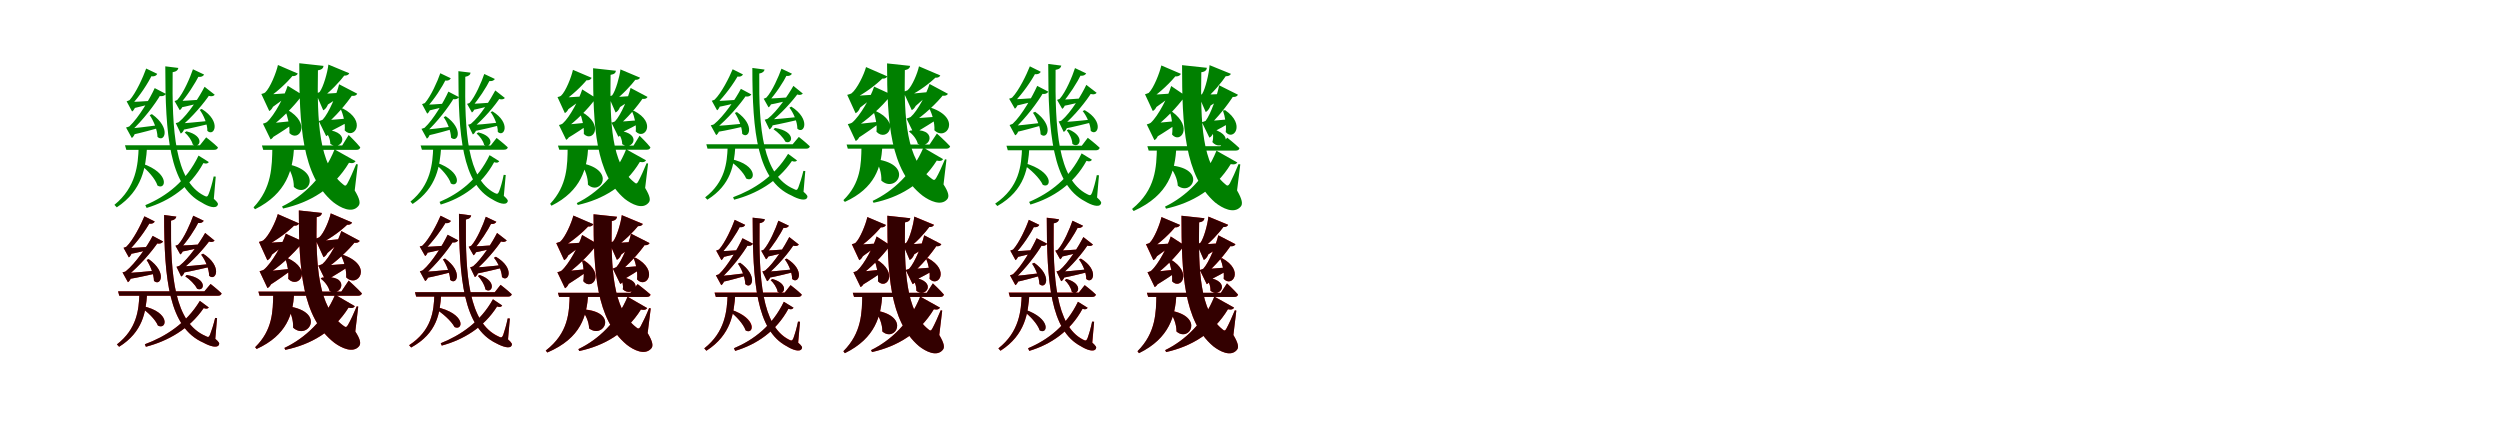 <?xml version="1.0" encoding="UTF-8"?>
<svg width="1700" height="300" xmlns="http://www.w3.org/2000/svg">
<rect width="100%" height="100%" fill="white"/>
<g fill="green" transform="translate(100 100) scale(0.1 -0.1)"><path d="M0.0 0.0H-57.0C-61.0 -120.0 -74.0 -273.0 -222.0 -393.0L-206.0 -410.0C-30.0 -294.0 -9.0 -134.0 0.0 0.0ZM-33.0 -112.0 -44.0 -121.0C1.0 -154.0 57.0 -216.0 71.0 -262.0C128.0 -296.0 159.0 -178.0 -33.0 -112.0ZM420.0 -102.0 350.0 -58.0C268.0 -231.0 132.0 -335.0 -12.0 -395.0L-3.0 -414.0C153.0 -367.0 295.0 -271.0 383.0 -109.0C404.0 -116.0 414.0 -111.0 420.0 -102.0ZM268.0 107.0 256.0 99.0C279.0 80.0 304.0 46.0 311.0 17.0C359.0 -14.0 399.0 75.0 268.0 107.0ZM213.0 538.0 124.0 549.0C124.0 86.0 151.0 -264.0 373.0 -378.0C415.0 -405.0 467.0 -422.0 480.0 -395.0C485.0 -386.0 482.0 -377.0 454.0 -352.0L467.0 -201.0L453.0 -200.0C444.0 -244.0 430.0 -292.0 419.0 -319.0C411.0 -339.0 406.0 -340.0 387.0 -330.0C189.0 -229.0 169.0 115.0 174.0 509.0C200.0 513.0 210.0 524.0 213.0 538.0ZM402.0 66.0 359.0 12.0H-150.0L-141.0 -19.0H455.0C470.0 -19.0 480.0 -14.0 482.0 -2.0C453.0 27.0 402.0 66.0 402.0 66.0ZM460.0 356.0 391.0 410.0C359.0 347.0 282.0 224.0 216.0 170.0C211.0 166.0 195.0 163.0 195.0 163.0L229.0 92.0C242.0 97.0 256.0 119.0 261.0 153.0H228.0L230.0 140.0C304.0 200.0 390.0 301.0 430.0 363.0L402.0 357.0C430.0 339.0 453.0 345.0 460.0 356.0ZM127.0 362.0 52.0 401.0C21.0 332.0 -57.0 199.0 -121.0 140.0C-127.0 137.0 -143.0 133.0 -143.0 133.0L-104.0 62.0C-92.0 68.0 -80.0 88.0 -76.0 122.0H-110.0L-107.0 110.0C-32.0 178.0 54.0 289.0 95.0 361.0L67.0 353.0C101.0 338.0 122.0 350.0 127.0 362.0ZM388.0 493.0 312.0 529.0C294.0 475.0 247.0 365.0 205.0 320.0C201.0 317.0 187.0 313.0 187.0 313.0L222.0 251.0C233.0 256.0 244.0 274.0 248.0 303.0H218.0L220.0 289.0C270.0 344.0 327.0 432.0 355.0 490.0L328.0 483.0C363.0 469.0 382.0 482.0 388.0 493.0ZM69.0 498.0 -6.0 534.0C-26.0 477.0 -76.0 366.0 -119.0 319.0C-124.0 316.0 -139.0 311.0 -139.0 311.0L-102.0 242.0C-90.0 248.0 -77.0 270.0 -74.0 302.0H-108.0L-105.0 288.0C-52.0 344.0 8.0 435.0 36.0 495.0L10.0 487.0C44.0 473.0 64.0 485.0 69.0 498.0ZM212.0 159.0 232.0 115.0C306.0 129.0 389.0 150.0 424.0 158.0L422.0 178.0C339.0 169.0 251.0 162.0 212.0 159.0ZM199.0 312.0 219.0 267.0C277.0 278.0 348.0 297.0 376.0 304.0L374.0 323.0C306.0 318.0 234.0 313.0 199.0 312.0ZM-125.0 126.0 -104.0 83.0C-34.0 98.0 47.0 121.0 80.0 130.0L78.0 149.0C-2.0 138.0 -86.0 128.0 -125.0 126.0ZM-127.0 306.0 -108.0 260.0C-54.0 272.0 15.0 290.0 40.0 298.0L38.0 315.0C-24.0 310.0 -94.0 307.0 -127.0 306.0ZM372.0 259.0 358.0 253.0C384.0 218.0 411.0 157.0 410.0 110.0C456.0 67.0 509.0 173.0 372.0 259.0ZM33.0 224.0 18.0 217.0C44.0 180.0 70.0 117.0 71.0 69.0C117.0 27.0 167.0 128.0 33.0 224.0Z"/></g>
<g fill="green" transform="translate(200 100) scale(0.1 -0.1)"><path d="M0.0 0.0H-148.0C-150.0 -131.0 -151.0 -278.0 -276.0 -410.0L-266.0 -423.0C-49.0 -315.0 -9.0 -153.0 0.0 0.0ZM-41.0 -117.0 -51.0 -123.0C-23.0 -159.0 -1.0 -219.0 -2.0 -271.0C90.0 -354.0 203.0 -168.0 -41.0 -117.0ZM418.0 -96.0 275.0 -16.0C201.0 -201.0 65.0 -333.0 -82.0 -404.0L-75.0 -418.0C107.0 -377.0 267.0 -284.0 373.0 -107.0C400.0 -113.0 410.0 -107.0 418.0 -96.0ZM220.0 118.0 210.0 112.0C229.0 91.0 246.0 54.0 246.0 22.0C318.0 -33.0 398.0 100.0 220.0 118.0ZM200.0 552.0 35.0 570.0C35.0 151.0 52.0 -194.0 265.0 -374.0C315.0 -413.0 393.0 -453.0 436.0 -402.0C453.0 -384.0 447.0 -353.0 412.0 -295.0L433.0 -118.0L422.0 -116.0C404.0 -161.0 378.0 -219.0 362.0 -248.0C352.0 -266.0 346.0 -266.0 331.0 -252.0C168.0 -121.0 156.0 175.0 162.0 522.0C190.0 526.0 199.0 538.0 200.0 552.0ZM371.0 82.0 327.0 11.0H-219.0L-210.0 -19.0H424.0C438.0 -19.0 447.0 -14.0 450.0 -2.0C423.0 32.0 371.0 82.0 371.0 82.0ZM429.0 363.0 306.0 427.0C290.0 360.0 237.0 232.0 194.0 186.0C185.0 181.0 168.0 177.0 168.0 177.0L218.0 74.0C237.0 83.0 253.0 113.0 256.0 163.0H208.0L211.0 150.0C276.0 200.0 358.0 296.0 400.0 360.0L369.0 355.0C404.0 341.0 424.0 350.0 429.0 363.0ZM77.0 342.0 -44.0 417.0C-65.0 348.0 -132.0 217.0 -185.0 170.0C-193.0 164.0 -212.0 159.0 -212.0 159.0L-160.0 52.0C-140.0 61.0 -124.0 93.0 -121.0 146.0H-170.0L-167.0 133.0C-93.0 183.0 2.0 280.0 48.0 344.0L16.0 338.0C49.0 322.0 69.0 331.0 77.0 342.0ZM375.0 502.0 233.0 561.0C228.0 511.0 199.0 407.0 173.0 374.0C166.0 369.0 148.0 365.0 148.0 365.0L198.0 250.0C220.0 260.0 239.0 294.0 243.0 351.0H191.0V338.0C243.0 373.0 310.0 444.0 349.0 496.0L314.0 491.0C352.0 479.0 370.0 490.0 375.0 502.0ZM25.0 500.0 -110.0 558.0C-121.0 507.0 -163.0 402.0 -197.0 371.0C-204.0 365.0 -223.0 361.0 -223.0 361.0L-169.0 245.0C-147.0 256.0 -131.0 291.0 -127.0 347.0H-180.0L-179.0 334.0C-121.0 370.0 -44.0 441.0 -2.0 495.0L-36.0 488.0C0.0 475.0 19.0 487.0 25.0 500.0ZM195.0 182.0 220.0 93.0C285.0 126.0 357.0 164.0 386.0 181.0L384.0 196.0C309.0 189.0 230.0 183.0 195.0 182.0ZM173.0 362.0 205.0 273.0C252.0 303.0 309.0 340.0 327.0 356.0L325.0 371.0C267.0 365.0 202.0 362.0 173.0 362.0ZM-190.0 160.0 -158.0 59.0C-93.0 98.0 -25.0 144.0 2.0 164.0L0.0 178.0C-75.0 170.0 -154.0 162.0 -190.0 160.0ZM-198.0 358.0 -164.0 259.0C-116.0 294.0 -59.0 334.0 -42.0 352.0L-43.0 366.0C-102.0 361.0 -168.0 358.0 -198.0 358.0ZM330.0 263.0 317.0 258.0C334.0 221.0 349.0 161.0 344.0 113.0C406.0 46.0 500.0 176.0 330.0 263.0ZM-48.0 255.0 -61.0 251.0C-44.0 209.0 -29.0 146.0 -32.0 95.0C31.0 30.0 122.0 159.0 -48.0 255.0Z"/></g>
<g fill="green" transform="translate(300 100) scale(0.1 -0.1)"><path d="M0.0 0.0H-54.0C-58.0 -113.0 -70.0 -258.0 -209.0 -371.0L-194.0 -387.0C-28.0 -277.0 -9.0 -126.0 0.0 0.0ZM-31.0 -106.0 -41.0 -115.0C1.0 -146.0 53.0 -204.0 66.0 -248.0C120.0 -280.0 149.0 -169.0 -31.0 -106.0ZM395.0 -96.0 329.0 -55.0C252.0 -218.0 124.0 -316.0 -11.0 -373.0L-3.0 -391.0C144.0 -347.0 277.0 -256.0 360.0 -103.0C380.0 -110.0 389.0 -105.0 395.0 -96.0ZM252.0 100.0 241.0 92.0C262.0 74.0 286.0 43.0 292.0 15.0C337.0 -14.0 375.0 70.0 252.0 100.0ZM200.0 506.0 117.0 516.0C117.0 80.0 142.0 -249.0 350.0 -357.0C390.0 -382.0 439.0 -398.0 451.0 -373.0C456.0 -364.0 453.0 -356.0 426.0 -332.0L439.0 -190.0L425.0 -189.0C417.0 -231.0 404.0 -276.0 394.0 -301.0C386.0 -320.0 381.0 -321.0 363.0 -312.0C178.0 -216.0 159.0 108.0 164.0 478.0C188.0 482.0 198.0 492.0 200.0 506.0ZM377.0 62.0 337.0 11.0H-140.0L-131.0 -18.0H427.0C441.0 -18.0 451.0 -13.0 453.0 -2.0C425.0 25.0 377.0 62.0 377.0 62.0ZM433.0 334.0 368.0 385.0C337.0 326.0 265.0 210.0 203.0 159.0C198.0 155.0 183.0 152.0 183.0 152.0L215.0 86.0C227.0 90.0 241.0 111.0 245.0 143.0H214.0L216.0 131.0C286.0 187.0 367.0 282.0 404.0 341.0L378.0 335.0C404.0 318.0 426.0 324.0 433.0 334.0ZM120.0 340.0 49.0 377.0C20.0 312.0 -53.0 186.0 -113.0 131.0C-119.0 128.0 -134.0 124.0 -134.0 124.0L-97.0 57.0C-86.0 63.0 -75.0 82.0 -71.0 114.0H-103.0L-100.0 103.0C-30.0 167.0 51.0 271.0 90.0 339.0L63.0 332.0C95.0 317.0 115.0 329.0 120.0 340.0ZM365.0 463.0 293.0 497.0C276.0 446.0 232.0 343.0 193.0 300.0C189.0 297.0 176.0 294.0 176.0 294.0L209.0 235.0C219.0 240.0 229.0 257.0 233.0 284.0H205.0L207.0 271.0C254.0 323.0 307.0 406.0 334.0 460.0L308.0 454.0C341.0 441.0 359.0 453.0 365.0 463.0ZM65.0 468.0 -6.0 502.0C-24.0 448.0 -71.0 344.0 -111.0 299.0C-116.0 297.0 -130.0 292.0 -130.0 292.0L-95.0 227.0C-84.0 233.0 -72.0 253.0 -69.0 283.0H-101.0L-98.0 270.0C-48.0 323.0 8.0 409.0 34.0 465.0L10.0 458.0C42.0 444.0 60.0 456.0 65.0 468.0ZM199.0 149.0 218.0 107.0C288.0 120.0 366.0 140.0 398.0 148.0L397.0 167.0C319.0 158.0 236.0 151.0 199.0 149.0ZM187.0 293.0 206.0 250.0C260.0 261.0 327.0 279.0 353.0 285.0L352.0 303.0C288.0 298.0 220.0 294.0 187.0 293.0ZM-117.0 118.0 -97.0 77.0C-32.0 91.0 44.0 113.0 75.0 122.0L73.0 139.0C-2.0 129.0 -80.0 120.0 -117.0 118.0ZM-119.0 287.0 -101.0 244.0C-50.0 255.0 14.0 272.0 38.0 280.0L36.0 296.0C-22.0 291.0 -88.0 288.0 -119.0 287.0ZM349.0 243.0 336.0 238.0C361.0 205.0 386.0 147.0 385.0 103.0C428.0 63.0 478.0 162.0 349.0 243.0ZM31.0 210.0 17.0 203.0C42.0 168.0 66.0 109.0 67.0 64.0C111.0 24.0 158.0 120.0 31.0 210.0Z"/></g>
<g fill="green" transform="translate(400 100) scale(0.1 -0.1)"><path d="M0.0 0.0H-140.0C-141.0 -123.0 -142.0 -262.0 -259.0 -386.0L-250.0 -399.0C-46.0 -297.0 -8.0 -144.0 0.0 0.0ZM-39.0 -111.0 -48.0 -116.0C-22.0 -150.0 -1.0 -207.0 -2.0 -256.0C84.0 -334.0 190.0 -159.0 -39.0 -111.0ZM393.0 -90.0 258.0 -15.0C189.0 -189.0 61.0 -314.0 -78.0 -381.0L-71.0 -394.0C100.0 -355.0 251.0 -268.0 351.0 -101.0C376.0 -106.0 386.0 -101.0 393.0 -90.0ZM207.0 111.0 197.0 105.0C215.0 86.0 231.0 51.0 231.0 20.0C299.0 -31.0 374.0 94.0 207.0 111.0ZM188.0 519.0 33.0 536.0C33.0 142.0 49.0 -183.0 249.0 -353.0C296.0 -389.0 369.0 -427.0 410.0 -379.0C426.0 -362.0 420.0 -333.0 387.0 -278.0L407.0 -112.0L397.0 -110.0C380.0 -152.0 355.0 -207.0 340.0 -234.0C331.0 -251.0 325.0 -251.0 311.0 -238.0C158.0 -115.0 147.0 164.0 152.0 491.0C179.0 495.0 187.0 506.0 188.0 519.0ZM349.0 77.0 308.0 10.0H-206.0L-197.0 -18.0H399.0C412.0 -18.0 420.0 -13.0 423.0 -2.0C398.0 30.0 349.0 77.0 349.0 77.0ZM403.0 341.0 288.0 402.0C273.0 338.0 223.0 218.0 182.0 175.0C174.0 170.0 158.0 166.0 158.0 166.0L205.0 70.0C223.0 78.0 238.0 106.0 241.0 153.0H195.0L198.0 141.0C259.0 188.0 336.0 278.0 376.0 339.0L347.0 334.0C380.0 321.0 398.0 329.0 403.0 341.0ZM72.0 321.0 -41.0 392.0C-61.0 327.0 -124.0 204.0 -174.0 160.0C-181.0 154.0 -199.0 150.0 -199.0 150.0L-150.0 49.0C-131.0 58.0 -116.0 88.0 -114.0 137.0H-160.0L-157.0 125.0C-87.0 172.0 2.0 263.0 45.0 323.0L15.0 318.0C46.0 303.0 65.0 311.0 72.0 321.0ZM352.0 472.0 219.0 528.0C214.0 481.0 187.0 383.0 163.0 352.0C156.0 347.0 139.0 343.0 139.0 343.0L186.0 235.0C207.0 245.0 225.0 277.0 228.0 330.0H180.0V318.0C228.0 351.0 291.0 418.0 328.0 467.0L295.0 462.0C331.0 451.0 348.0 461.0 352.0 472.0ZM23.0 471.0 -104.0 525.0C-114.0 477.0 -153.0 378.0 -185.0 349.0C-192.0 343.0 -209.0 340.0 -209.0 340.0L-159.0 231.0C-138.0 241.0 -123.0 274.0 -119.0 326.0H-169.0L-168.0 314.0C-114.0 348.0 -42.0 415.0 -2.0 466.0L-34.0 459.0C0.0 447.0 18.0 458.0 23.0 471.0ZM184.0 171.0 207.0 88.0C268.0 118.0 336.0 154.0 363.0 170.0L361.0 184.0C291.0 178.0 216.0 172.0 184.0 171.0ZM163.0 340.0 193.0 257.0C237.0 285.0 291.0 320.0 308.0 335.0L306.0 349.0C251.0 343.0 190.0 340.0 163.0 340.0ZM-178.0 151.0 -148.0 56.0C-87.0 92.0 -23.0 135.0 2.0 154.0L0.0 167.0C-70.0 160.0 -145.0 152.0 -178.0 151.0ZM-186.0 337.0 -154.0 244.0C-109.0 277.0 -55.0 314.0 -39.0 331.0L-40.0 344.0C-96.0 340.0 -158.0 337.0 -186.0 337.0ZM310.0 247.0 298.0 243.0C314.0 208.0 328.0 152.0 323.0 106.0C381.0 44.0 470.0 165.0 310.0 247.0ZM-46.0 240.0 -58.0 236.0C-42.0 197.0 -27.0 137.0 -30.0 89.0C29.0 28.0 115.0 150.0 -46.0 240.0Z"/></g>
<g fill="green" transform="translate(500 100) scale(0.1 -0.1)"><path d="M0.0 0.0H-52.0C-56.0 -107.0 -69.0 -237.0 -205.0 -342.0L-190.0 -358.0C-28.0 -257.0 -8.0 -119.0 0.0 0.0ZM-32.0 -81.0 -42.0 -91.0C1.0 -118.0 57.0 -172.0 74.0 -214.0C135.0 -246.0 163.0 -122.0 -32.0 -81.0ZM420.0 -91.0 359.0 -46.0C267.0 -199.0 126.0 -289.0 -15.0 -341.0L-8.0 -358.0C142.0 -319.0 288.0 -237.0 385.0 -95.0C404.0 -102.0 413.0 -99.0 420.0 -91.0ZM270.0 130.0 260.0 121.0C290.0 101.0 326.0 66.0 340.0 37.0C389.0 12.0 417.0 106.0 270.0 130.0ZM199.0 527.0 116.0 538.0C116.0 100.0 150.0 -228.0 383.0 -330.0C428.0 -355.0 478.0 -369.0 489.0 -344.0C493.0 -335.0 491.0 -327.0 464.0 -304.0L476.0 -163.0L463.0 -162.0C453.0 -204.0 439.0 -249.0 429.0 -274.0C421.0 -294.0 416.0 -295.0 398.0 -285.0C186.0 -194.0 159.0 127.0 163.0 500.0C187.0 504.0 197.0 515.0 199.0 527.0ZM432.0 69.0 390.0 19.0H-197.0L-189.0 -11.0H482.0C496.0 -11.0 504.0 -6.0 507.0 5.0C478.0 33.0 432.0 69.0 432.0 69.0ZM459.0 364.0 395.0 416.0C362.0 357.0 285.0 243.0 221.0 193.0C216.0 190.0 200.0 186.0 200.0 186.0L232.0 120.0C244.0 125.0 258.0 145.0 262.0 177.0H231.0L233.0 165.0C307.0 221.0 391.0 314.0 431.0 371.0L405.0 366.0C431.0 348.0 452.0 355.0 459.0 364.0ZM109.0 358.0 38.0 396.0C5.0 331.0 -78.0 209.0 -145.0 155.0C-151.0 151.0 -167.0 148.0 -167.0 148.0L-130.0 81.0C-119.0 87.0 -107.0 106.0 -103.0 137.0H-134.0L-132.0 126.0C-55.0 188.0 35.0 292.0 78.0 357.0L52.0 350.0C83.0 336.0 103.0 347.0 109.0 358.0ZM385.0 499.0 314.0 533.0C296.0 482.0 251.0 378.0 211.0 336.0C206.0 333.0 193.0 329.0 193.0 329.0L226.0 270.0C236.0 275.0 247.0 292.0 250.0 319.0H222.0L224.0 307.0C273.0 359.0 327.0 441.0 354.0 496.0L329.0 489.0C361.0 476.0 380.0 488.0 385.0 499.0ZM52.0 494.0 -18.0 529.0C-40.0 475.0 -94.0 367.0 -141.0 322.0C-146.0 319.0 -160.0 315.0 -160.0 315.0L-124.0 250.0C-114.0 255.0 -102.0 276.0 -98.0 305.0H-129.0L-127.0 294.0C-72.0 348.0 -9.0 434.0 22.0 492.0L-4.0 485.0C29.0 471.0 47.0 483.0 52.0 494.0ZM216.0 186.0 235.0 144.0C312.0 158.0 396.0 178.0 435.0 187.0L433.0 205.0C347.0 196.0 257.0 188.0 216.0 186.0ZM208.0 329.0 226.0 287.0C284.0 297.0 354.0 315.0 381.0 322.0L379.0 339.0C313.0 334.0 241.0 330.0 208.0 329.0ZM-151.0 142.0 -132.0 101.0C-52.0 114.0 35.0 135.0 76.0 144.0L74.0 161.0C-16.0 152.0 -109.0 144.0 -151.0 142.0ZM-148.0 312.0 -130.0 270.0C-72.0 280.0 -2.0 298.0 25.0 305.0L23.0 322.0C-43.0 317.0 -115.0 313.0 -148.0 312.0ZM381.0 275.0 368.0 268.0C395.0 233.0 422.0 173.0 422.0 125.0C467.0 83.0 517.0 188.0 381.0 275.0ZM11.0 238.0 -3.0 232.0C21.0 196.0 46.0 136.0 47.0 90.0C91.0 49.0 140.0 147.0 11.0 238.0Z"/></g>
<g fill="green" transform="translate(600 100) scale(0.1 -0.1)"><path d="M0.0 0.0H-142.0C-144.0 -116.0 -146.0 -245.0 -265.0 -361.0L-255.0 -373.0C-49.0 -279.0 -9.0 -136.0 0.0 0.0ZM-39.0 -83.0 -47.0 -88.0C-22.0 -123.0 -4.0 -178.0 -7.0 -228.0C93.0 -318.0 220.0 -122.0 -39.0 -83.0ZM413.0 -82.0 279.0 -4.0C205.0 -178.0 74.0 -300.0 -66.0 -366.0L-60.0 -379.0C112.0 -343.0 266.0 -257.0 370.0 -92.0C395.0 -98.0 406.0 -93.0 413.0 -82.0ZM189.0 112.0 181.0 105.0C206.0 88.0 234.0 53.0 241.0 22.0C328.0 -23.0 385.0 139.0 189.0 112.0ZM189.0 552.0 32.0 569.0C32.0 170.0 53.0 -159.0 274.0 -331.0C323.0 -367.0 400.0 -403.0 441.0 -355.0C456.0 -337.0 451.0 -308.0 416.0 -254.0L436.0 -85.0L426.0 -83.0C408.0 -127.0 382.0 -183.0 366.0 -210.0C356.0 -227.0 350.0 -227.0 334.0 -214.0C163.0 -89.0 147.0 195.0 153.0 523.0C179.0 528.0 187.0 539.0 189.0 552.0ZM371.0 92.0 321.0 17.0H-243.0L-235.0 -11.0H435.0C448.0 -11.0 458.0 -6.0 461.0 5.0C429.0 40.0 371.0 92.0 371.0 92.0ZM446.0 362.0 321.0 429.0C302.0 366.0 240.0 245.0 192.0 204.0C183.0 199.0 164.0 194.0 164.0 194.0L217.0 86.0C237.0 96.0 253.0 128.0 256.0 181.0H207.0L208.0 169.0C280.0 213.0 373.0 301.0 419.0 361.0L388.0 356.0C421.0 342.0 440.0 351.0 446.0 362.0ZM79.0 349.0 -56.0 411.0C-78.0 341.0 -152.0 210.0 -206.0 166.0C-215.0 160.0 -235.0 156.0 -235.0 156.0L-181.0 41.0C-159.0 52.0 -143.0 86.0 -140.0 142.0H-191.0L-190.0 130.0C-108.0 178.0 0.0 277.0 52.0 345.0L21.0 339.0C55.0 327.0 73.0 336.0 79.0 349.0ZM394.0 487.0 249.0 549.0C240.0 504.0 202.0 412.0 171.0 386.0C162.0 381.0 143.0 376.0 143.0 376.0L200.0 251.0C225.0 263.0 242.0 302.0 245.0 363.0H188.0L189.0 351.0C246.0 377.0 326.0 436.0 371.0 482.0L337.0 477.0C371.0 465.0 389.0 475.0 394.0 487.0ZM33.0 481.0 -111.0 544.0C-124.0 494.0 -172.0 394.0 -210.0 365.0C-219.0 360.0 -239.0 355.0 -239.0 355.0L-182.0 230.0C-157.0 242.0 -140.0 281.0 -137.0 341.0H-193.0V330.0C-127.0 359.0 -38.0 426.0 10.0 476.0L-24.0 471.0C10.0 459.0 28.0 468.0 33.0 481.0ZM188.0 195.0 216.0 93.0C283.0 131.0 351.0 174.0 379.0 194.0L378.0 207.0C302.0 200.0 222.0 196.0 188.0 195.0ZM163.0 361.0 202.0 258.0C248.0 297.0 298.0 342.0 315.0 362.0L314.0 374.0C255.0 368.0 191.0 362.0 163.0 361.0ZM-209.0 154.0 -178.0 53.0C-115.0 93.0 -50.0 139.0 -24.0 159.0L-26.0 172.0C-99.0 163.0 -176.0 156.0 -209.0 154.0ZM-210.0 348.0 -175.0 250.0C-129.0 285.0 -76.0 326.0 -58.0 344.0L-59.0 356.0C-117.0 352.0 -181.0 348.0 -210.0 348.0ZM329.0 268.0 319.0 263.0C339.0 224.0 357.0 165.0 354.0 114.0C434.0 36.0 543.0 196.0 329.0 268.0ZM-49.0 247.0 -60.0 243.0C-47.0 206.0 -35.0 151.0 -40.0 104.0C28.0 31.0 134.0 165.0 -49.0 247.0Z"/></g>
<g fill="green" transform="translate(700 100) scale(0.1 -0.1)"><path d="M0.0 0.0H-50.0C-54.0 -128.0 -68.0 -273.0 -233.0 -385.0L-218.0 -401.0C-28.0 -292.0 -9.0 -141.0 0.0 0.0ZM-35.0 -108.0 -45.0 -117.0C6.0 -149.0 71.0 -212.0 91.0 -257.0C149.0 -286.0 173.0 -168.0 -35.0 -108.0ZM425.0 -86.0 355.0 -43.0C274.0 -212.0 139.0 -313.0 -2.0 -373.0L7.0 -391.0C161.0 -345.0 301.0 -252.0 388.0 -94.0C409.0 -101.0 420.0 -96.0 425.0 -86.0ZM267.0 120.0 254.0 114.0C273.0 91.0 291.0 53.0 292.0 22.0C337.0 -16.0 386.0 71.0 267.0 120.0ZM217.0 554.0 128.0 565.0C128.0 98.0 156.0 -254.0 378.0 -369.0C421.0 -395.0 473.0 -413.0 486.0 -387.0C491.0 -378.0 489.0 -369.0 460.0 -343.0L473.0 -192.0L458.0 -191.0C450.0 -236.0 436.0 -283.0 426.0 -311.0C418.0 -330.0 412.0 -331.0 392.0 -320.0C193.0 -219.0 174.0 127.0 178.0 525.0C204.0 529.0 214.0 540.0 217.0 554.0ZM397.0 63.0 356.0 9.0H-156.0L-147.0 -22.0H451.0C465.0 -22.0 475.0 -17.0 478.0 -5.0C448.0 24.0 397.0 63.0 397.0 63.0ZM457.0 369.0 387.0 423.0C357.0 359.0 283.0 235.0 219.0 181.0C214.0 177.0 199.0 174.0 199.0 174.0L233.0 103.0C246.0 108.0 259.0 130.0 265.0 164.0H232.0L234.0 151.0C305.0 211.0 388.0 313.0 426.0 376.0L398.0 370.0C427.0 352.0 450.0 358.0 457.0 369.0ZM128.0 377.0 53.0 416.0C23.0 348.0 -52.0 215.0 -114.0 158.0C-119.0 155.0 -135.0 150.0 -135.0 150.0L-97.0 80.0C-84.0 85.0 -72.0 106.0 -69.0 140.0H-103.0L-100.0 127.0C-27.0 195.0 57.0 304.0 97.0 375.0L69.0 368.0C102.0 353.0 123.0 365.0 128.0 377.0ZM386.0 501.0 310.0 537.0C293.0 483.0 247.0 373.0 206.0 328.0C202.0 325.0 188.0 321.0 188.0 321.0L223.0 260.0C234.0 265.0 244.0 283.0 249.0 312.0H219.0L221.0 297.0C270.0 352.0 326.0 440.0 354.0 498.0L326.0 491.0C362.0 477.0 380.0 490.0 386.0 501.0ZM77.0 512.0 3.0 549.0C-19.0 493.0 -72.0 383.0 -118.0 336.0C-122.0 333.0 -138.0 329.0 -138.0 329.0L-99.0 261.0C-88.0 266.0 -76.0 287.0 -72.0 320.0H-105.0L-103.0 306.0C-48.0 361.0 15.0 451.0 45.0 510.0L18.0 502.0C51.0 487.0 72.0 500.0 77.0 512.0ZM212.0 168.0 232.0 124.0C304.0 137.0 385.0 159.0 420.0 167.0L418.0 187.0C337.0 177.0 251.0 171.0 212.0 168.0ZM198.0 321.0 218.0 277.0C275.0 287.0 346.0 306.0 373.0 313.0L371.0 332.0C305.0 327.0 233.0 322.0 198.0 321.0ZM-118.0 144.0 -97.0 100.0C-31.0 115.0 47.0 137.0 78.0 146.0L76.0 164.0C1.0 155.0 -80.0 146.0 -118.0 144.0ZM-121.0 324.0 -102.0 279.0C-47.0 290.0 23.0 309.0 48.0 316.0L46.0 334.0C-17.0 329.0 -87.0 325.0 -121.0 324.0ZM376.0 251.0 362.0 245.0C389.0 212.0 416.0 153.0 417.0 110.0C462.0 69.0 513.0 172.0 376.0 251.0ZM39.0 240.0 24.0 233.0C50.0 197.0 75.0 135.0 76.0 87.0C121.0 45.0 171.0 145.0 39.0 240.0Z"/></g>
<g fill="green" transform="translate(800 100) scale(0.1 -0.1)"><path d="M0.0 0.0H-133.0C-136.0 -138.0 -140.0 -289.0 -302.0 -421.0L-291.0 -435.0C-47.0 -324.0 -11.0 -161.0 0.0 0.0ZM-38.0 -125.0 -48.0 -131.0C-19.0 -162.0 7.0 -216.0 9.0 -263.0C105.0 -337.0 206.0 -149.0 -38.0 -125.0ZM414.0 -105.0 272.0 -25.0C199.0 -206.0 67.0 -335.0 -78.0 -405.0L-71.0 -419.0C107.0 -379.0 264.0 -288.0 369.0 -116.0C395.0 -121.0 406.0 -116.0 414.0 -105.0ZM253.0 121.0 241.0 117.0C250.0 96.0 253.0 62.0 244.0 34.0C300.0 -35.0 413.0 68.0 253.0 121.0ZM207.0 539.0 38.0 557.0C38.0 145.0 54.0 -194.0 263.0 -377.0C312.0 -416.0 391.0 -457.0 436.0 -406.0C453.0 -388.0 447.0 -356.0 412.0 -295.0L434.0 -118.0L422.0 -116.0C404.0 -161.0 378.0 -218.0 363.0 -247.0C352.0 -265.0 345.0 -266.0 331.0 -252.0C173.0 -121.0 163.0 169.0 169.0 509.0C197.0 512.0 205.0 525.0 207.0 539.0ZM345.0 64.0 298.0 6.0H-198.0L-189.0 -24.0H402.0C417.0 -24.0 427.0 -19.0 428.0 -7.0C397.0 23.0 345.0 64.0 345.0 64.0ZM418.0 356.0 290.0 420.0C278.0 353.0 234.0 225.0 198.0 178.0C191.0 174.0 173.0 169.0 173.0 169.0L224.0 64.0C244.0 73.0 259.0 103.0 262.0 155.0H213.0L216.0 142.0C274.0 192.0 350.0 288.0 390.0 352.0L359.0 347.0C393.0 334.0 412.0 343.0 418.0 356.0ZM82.0 335.0 -36.0 415.0C-56.0 345.0 -123.0 212.0 -175.0 165.0C-183.0 159.0 -202.0 154.0 -202.0 154.0L-150.0 47.0C-131.0 56.0 -115.0 89.0 -112.0 141.0H-161.0L-158.0 128.0C-84.0 178.0 8.0 276.0 53.0 339.0L21.0 334.0C53.0 317.0 74.0 325.0 82.0 335.0ZM370.0 498.0 225.0 557.0C222.0 504.0 197.0 395.0 174.0 360.0C167.0 355.0 150.0 351.0 150.0 351.0L199.0 238.0C219.0 249.0 239.0 280.0 243.0 337.0H192.0V324.0C242.0 361.0 306.0 437.0 343.0 493.0L309.0 487.0C346.0 475.0 365.0 486.0 370.0 498.0ZM30.0 498.0 -103.0 555.0C-114.0 505.0 -155.0 400.0 -189.0 368.0C-197.0 364.0 -214.0 359.0 -214.0 359.0L-161.0 245.0C-139.0 256.0 -123.0 290.0 -119.0 346.0H-172.0L-171.0 332.0C-114.0 369.0 -39.0 440.0 2.0 493.0L-30.0 486.0C5.0 473.0 24.0 485.0 30.0 498.0ZM195.0 176.0 221.0 86.0C283.0 119.0 353.0 158.0 380.0 176.0L379.0 191.0C305.0 184.0 229.0 177.0 195.0 176.0ZM181.0 357.0 211.0 269.0C257.0 298.0 314.0 333.0 332.0 348.0L331.0 363.0C274.0 358.0 210.0 357.0 181.0 357.0ZM-176.0 161.0 -146.0 62.0C-82.0 100.0 -14.0 145.0 12.0 166.0L11.0 178.0C-63.0 171.0 -140.0 163.0 -176.0 161.0ZM-188.0 356.0 -155.0 259.0C-108.0 293.0 -52.0 332.0 -35.0 350.0L-36.0 364.0C-94.0 359.0 -159.0 356.0 -188.0 356.0ZM331.0 251.0 316.0 248.0C330.0 209.0 341.0 150.0 335.0 102.0C386.0 39.0 474.0 152.0 331.0 251.0ZM-29.0 240.0 -43.0 236.0C-31.0 196.0 -23.0 135.0 -30.0 85.0C24.0 20.0 116.0 133.0 -29.0 240.0Z"/></g>
<g fill="red" transform="translate(100 200) scale(0.1 -0.1)"><path d="M0.0 0.0H-52.0C-56.0 -107.0 -69.0 -237.0 -205.0 -342.0L-190.0 -358.0C-28.0 -257.0 -8.0 -119.0 0.0 0.0ZM-32.0 -81.0 -42.0 -91.0C1.0 -118.0 57.0 -172.0 74.0 -214.0C135.0 -246.0 163.0 -122.0 -32.0 -81.0ZM420.0 -91.0 359.0 -46.0C267.0 -199.0 126.0 -289.0 -15.0 -341.0L-8.0 -358.0C142.0 -319.0 288.0 -237.0 385.0 -95.0C404.0 -102.0 413.0 -99.0 420.0 -91.0ZM270.0 130.0 260.0 121.0C290.0 101.0 326.0 66.0 340.0 37.0C389.0 12.0 417.0 106.0 270.0 130.0ZM199.0 527.0 116.0 538.0C116.0 100.0 150.0 -228.0 383.0 -330.0C428.0 -355.0 478.0 -369.0 489.0 -344.0C493.0 -335.0 491.0 -327.0 464.0 -304.0L476.0 -163.0L463.0 -162.0C453.0 -204.0 439.0 -249.0 429.0 -274.0C421.0 -294.0 416.0 -295.0 398.0 -285.0C186.0 -194.0 159.0 127.0 163.0 500.0C187.0 504.0 197.0 515.0 199.0 527.0ZM432.0 69.0 390.0 19.0H-197.0L-189.0 -11.0H482.0C496.0 -11.0 504.0 -6.0 507.0 5.0C478.0 33.0 432.0 69.0 432.0 69.0ZM459.0 364.0 395.0 416.0C362.0 357.0 285.0 243.0 221.0 193.0C216.0 190.0 200.0 186.0 200.0 186.0L232.0 120.0C244.0 125.0 258.0 145.0 262.0 177.0H231.0L233.0 165.0C307.0 221.0 391.0 314.0 431.0 371.0L405.0 366.0C431.0 348.0 452.0 355.0 459.0 364.0ZM109.0 358.0 38.0 396.0C5.0 331.0 -78.0 209.0 -145.0 155.0C-151.0 151.0 -167.0 148.0 -167.0 148.0L-130.0 81.0C-119.0 87.0 -107.0 106.0 -103.0 137.0H-134.0L-132.0 126.0C-55.0 188.0 35.0 292.0 78.0 357.0L52.0 350.0C83.0 336.0 103.0 347.0 109.0 358.0ZM385.0 499.0 314.0 533.0C296.0 482.0 251.0 378.0 211.0 336.0C206.0 333.0 193.0 329.0 193.0 329.0L226.0 270.0C236.0 275.0 247.0 292.0 250.0 319.0H222.0L224.0 307.0C273.0 359.0 327.0 441.0 354.0 496.0L329.0 489.0C361.0 476.0 380.0 488.0 385.0 499.0ZM52.0 494.0 -18.0 529.0C-40.0 475.0 -94.0 367.0 -141.0 322.0C-146.0 319.0 -160.0 315.0 -160.0 315.0L-124.0 250.0C-114.0 255.0 -102.0 276.0 -98.0 305.0H-129.0L-127.0 294.0C-72.0 348.0 -9.0 434.0 22.0 492.0L-4.0 485.0C29.0 471.0 47.0 483.0 52.0 494.0ZM216.0 186.0 235.0 144.0C312.0 158.0 396.0 178.0 435.0 187.0L433.0 205.0C347.0 196.0 257.0 188.0 216.0 186.0ZM208.0 329.0 226.0 287.0C284.0 297.0 354.0 315.0 381.0 322.0L379.0 339.0C313.0 334.0 241.0 330.0 208.0 329.0ZM-151.0 142.0 -132.0 101.0C-52.0 114.0 35.0 135.0 76.0 144.0L74.0 161.0C-16.0 152.0 -109.0 144.0 -151.0 142.0ZM-148.0 312.0 -130.0 270.0C-72.0 280.0 -2.0 298.0 25.0 305.0L23.0 322.0C-43.0 317.0 -115.0 313.0 -148.0 312.0ZM381.0 275.0 368.0 268.0C395.0 233.0 422.0 173.0 422.0 125.0C467.0 83.0 517.0 188.0 381.0 275.0ZM11.0 238.0 -3.0 232.0C21.0 196.0 46.0 136.0 47.0 90.0C91.0 49.0 140.0 147.0 11.0 238.0Z"/></g>
<g fill="black" opacity=".8" transform="translate(100 200) scale(0.1 -0.1)"><path d="M0.0 0.0H-52.0C-56.0 -107.0 -69.0 -237.0 -205.0 -342.0L-190.0 -358.0C-28.0 -257.0 -8.0 -119.0 0.0 0.0ZM-32.0 -81.0 -42.0 -91.0C1.0 -118.0 57.0 -172.0 74.0 -214.0C135.0 -246.0 163.0 -122.0 -32.0 -81.0ZM420.0 -91.0 359.0 -46.0C267.0 -199.0 126.0 -289.0 -15.0 -341.0L-8.0 -358.0C142.0 -319.0 288.0 -237.0 385.0 -95.0C404.0 -102.0 413.0 -99.0 420.0 -91.0ZM270.0 130.0 260.0 121.0C290.0 101.0 326.0 66.0 340.0 37.0C389.0 12.0 417.0 106.0 270.0 130.0ZM199.0 527.0 116.0 538.0C116.0 100.0 150.0 -228.0 383.0 -330.0C428.0 -355.0 478.0 -369.0 489.0 -344.0C493.0 -335.0 491.0 -327.0 464.0 -304.0L476.0 -163.0L463.0 -162.0C453.0 -204.0 439.0 -249.0 429.0 -274.0C421.0 -294.0 416.0 -295.0 398.0 -285.0C186.0 -194.0 159.0 127.0 163.0 500.0C187.0 504.0 197.0 515.0 199.0 527.0ZM432.0 69.0 390.0 19.0H-197.0L-189.0 -11.0H482.0C496.0 -11.0 504.0 -6.0 507.0 5.0C478.0 33.0 432.0 69.0 432.0 69.0ZM459.0 364.0 395.0 416.0C362.0 357.0 285.0 243.0 221.0 193.0C216.0 190.0 200.0 186.0 200.0 186.0L232.0 120.0C244.0 125.0 258.0 145.0 262.0 177.0H231.0L233.0 165.0C307.0 221.0 391.0 314.0 431.0 371.0L405.0 366.0C431.0 348.0 452.0 355.0 459.0 364.0ZM109.0 358.0 38.0 396.0C5.0 331.0 -78.0 209.0 -145.0 155.0C-151.0 151.0 -167.0 148.0 -167.0 148.0L-130.0 81.0C-119.0 87.0 -107.0 106.0 -103.0 137.0H-134.0L-132.0 126.0C-55.0 188.0 35.0 292.0 78.0 357.0L52.0 350.0C83.0 336.0 103.0 347.0 109.0 358.0ZM385.0 499.0 314.0 533.0C296.0 482.0 251.0 378.0 211.0 336.0C206.0 333.0 193.0 329.0 193.0 329.0L226.0 270.0C236.0 275.0 247.0 292.0 250.0 319.0H222.0L224.0 307.0C273.0 359.0 327.0 441.0 354.0 496.0L329.0 489.0C361.0 476.0 380.0 488.0 385.0 499.0ZM52.0 494.0 -18.0 529.0C-40.0 475.0 -94.0 367.0 -141.0 322.0C-146.0 319.0 -160.0 315.0 -160.0 315.0L-124.0 250.0C-114.0 255.0 -102.0 276.0 -98.0 305.0H-129.0L-127.0 294.0C-72.0 348.0 -9.0 434.0 22.0 492.0L-4.0 485.0C29.0 471.0 47.0 483.0 52.0 494.0ZM216.0 186.0 235.0 144.0C312.0 158.0 396.0 178.0 435.0 187.0L433.0 205.0C347.0 196.0 257.0 188.0 216.0 186.0ZM208.0 329.0 226.0 287.0C284.0 297.0 354.0 315.0 381.0 322.0L379.0 339.0C313.0 334.0 241.0 330.0 208.0 329.0ZM-151.0 142.0 -132.0 101.0C-52.0 114.0 35.0 135.0 76.0 144.0L74.0 161.0C-16.0 152.0 -109.0 144.0 -151.0 142.0ZM-148.0 312.0 -130.0 270.0C-72.0 280.0 -2.0 298.0 25.0 305.0L23.0 322.0C-43.0 317.0 -115.0 313.0 -148.0 312.0ZM381.0 275.0 368.0 268.0C395.0 233.0 422.0 173.0 422.0 125.0C467.0 83.0 517.0 188.0 381.0 275.0ZM11.0 238.0 -3.0 232.0C21.0 196.0 46.0 136.0 47.0 90.0C91.0 49.0 140.0 147.0 11.0 238.0Z"/></g>
<g fill="red" transform="translate(200 200) scale(0.1 -0.1)"><path d="M0.0 0.0H-142.0C-144.0 -116.0 -146.0 -245.0 -265.0 -361.0L-255.0 -373.0C-49.0 -279.0 -9.0 -136.0 0.0 0.0ZM-39.0 -83.0 -47.0 -88.0C-22.0 -123.0 -4.0 -178.0 -7.0 -228.0C93.0 -318.0 220.0 -122.0 -39.0 -83.0ZM413.0 -82.0 279.0 -4.0C205.0 -178.0 74.0 -300.0 -66.0 -366.0L-60.0 -379.0C112.0 -343.0 266.0 -257.0 370.0 -92.0C395.0 -98.0 406.0 -93.0 413.0 -82.0ZM189.0 112.0 181.0 105.0C206.0 88.0 234.0 53.0 241.0 22.0C328.0 -23.0 385.0 139.0 189.0 112.0ZM189.0 552.0 32.0 569.0C32.0 170.0 53.0 -159.0 274.0 -331.0C323.0 -367.0 400.0 -403.0 441.0 -355.0C456.0 -337.0 451.0 -308.0 416.0 -254.0L436.0 -85.0L426.0 -83.0C408.0 -127.0 382.0 -183.0 366.0 -210.0C356.0 -227.0 350.0 -227.0 334.0 -214.0C163.0 -89.0 147.0 195.0 153.0 523.0C179.0 528.0 187.0 539.0 189.0 552.0ZM371.0 92.0 321.0 17.0H-243.0L-235.0 -11.0H435.0C448.0 -11.0 458.0 -6.0 461.0 5.0C429.0 40.0 371.0 92.0 371.0 92.0ZM446.0 362.0 321.0 429.0C302.0 366.0 240.0 245.0 192.0 204.0C183.0 199.0 164.0 194.0 164.0 194.0L217.0 86.0C237.0 96.0 253.0 128.0 256.0 181.0H207.0L208.0 169.0C280.0 213.0 373.0 301.0 419.0 361.0L388.0 356.0C421.0 342.0 440.0 351.0 446.0 362.0ZM79.0 349.0 -56.0 411.0C-78.0 341.0 -152.0 210.0 -206.0 166.0C-215.0 160.0 -235.0 156.0 -235.0 156.0L-181.0 41.0C-159.0 52.0 -143.0 86.0 -140.0 142.0H-191.0L-190.0 130.0C-108.0 178.0 0.0 277.0 52.0 345.0L21.0 339.0C55.0 327.0 73.0 336.0 79.0 349.0ZM394.0 487.0 249.0 549.0C240.0 504.0 202.0 412.0 171.0 386.0C162.0 381.0 143.0 376.0 143.0 376.0L200.0 251.0C225.0 263.0 242.0 302.0 245.0 363.0H188.0L189.0 351.0C246.0 377.0 326.0 436.0 371.0 482.0L337.0 477.0C371.0 465.0 389.0 475.0 394.0 487.0ZM33.0 481.0 -111.0 544.0C-124.0 494.0 -172.0 394.0 -210.0 365.0C-219.0 360.0 -239.0 355.0 -239.0 355.0L-182.0 230.0C-157.0 242.0 -140.0 281.0 -137.0 341.0H-193.0V330.0C-127.0 359.0 -38.0 426.0 10.0 476.0L-24.0 471.0C10.0 459.0 28.0 468.0 33.0 481.0ZM188.0 195.0 216.0 93.0C283.0 131.0 351.0 174.0 379.0 194.0L378.0 207.0C302.0 200.0 222.0 196.0 188.0 195.0ZM163.0 361.0 202.0 258.0C248.0 297.0 298.0 342.0 315.0 362.0L314.0 374.0C255.0 368.0 191.0 362.0 163.0 361.0ZM-209.0 154.0 -178.0 53.0C-115.0 93.0 -50.0 139.0 -24.0 159.0L-26.0 172.0C-99.0 163.0 -176.0 156.0 -209.0 154.0ZM-210.0 348.0 -175.0 250.0C-129.0 285.0 -76.0 326.0 -58.0 344.0L-59.0 356.0C-117.0 352.0 -181.0 348.0 -210.0 348.0ZM329.0 268.0 319.0 263.0C339.0 224.0 357.0 165.0 354.0 114.0C434.0 36.0 543.0 196.0 329.0 268.0ZM-49.0 247.0 -60.0 243.0C-47.0 206.0 -35.0 151.0 -40.0 104.0C28.0 31.0 134.0 165.0 -49.0 247.0Z"/></g>
<g fill="black" opacity=".8" transform="translate(200 200) scale(0.1 -0.1)"><path d="M0.0 0.0H-142.0C-144.0 -116.0 -146.0 -245.0 -265.0 -361.0L-255.0 -373.0C-49.0 -279.0 -9.0 -136.0 0.0 0.0ZM-39.0 -83.0 -47.0 -88.0C-22.0 -123.0 -4.0 -178.0 -7.0 -228.0C93.0 -318.0 220.0 -122.0 -39.0 -83.0ZM413.0 -82.0 279.0 -4.0C205.0 -178.0 74.0 -300.0 -66.0 -366.0L-60.0 -379.0C112.0 -343.0 266.0 -257.0 370.0 -92.0C395.0 -98.0 406.0 -93.0 413.0 -82.0ZM189.0 112.0 181.0 105.0C206.0 88.0 234.0 53.0 241.0 22.0C328.0 -23.0 385.0 139.0 189.0 112.0ZM189.0 552.0 32.0 569.0C32.0 170.0 53.0 -159.0 274.0 -331.0C323.0 -367.0 400.0 -403.0 441.0 -355.0C456.0 -337.0 451.0 -308.0 416.0 -254.0L436.0 -85.0L426.0 -83.0C408.0 -127.0 382.0 -183.0 366.0 -210.0C356.0 -227.0 350.0 -227.0 334.0 -214.0C163.0 -89.0 147.0 195.0 153.0 523.0C179.0 528.0 187.0 539.0 189.0 552.0ZM371.0 92.0 321.0 17.0H-243.0L-235.0 -11.0H435.0C448.0 -11.0 458.0 -6.0 461.0 5.0C429.0 40.0 371.0 92.0 371.0 92.0ZM446.0 362.0 321.0 429.0C302.0 366.0 240.0 245.0 192.0 204.0C183.0 199.0 164.0 194.0 164.0 194.0L217.0 86.0C237.0 96.0 253.0 128.0 256.0 181.0H207.0L208.0 169.0C280.0 213.0 373.0 301.0 419.0 361.0L388.0 356.0C421.0 342.0 440.0 351.0 446.0 362.0ZM79.0 349.0 -56.0 411.0C-78.0 341.0 -152.0 210.0 -206.0 166.0C-215.0 160.0 -235.0 156.0 -235.0 156.0L-181.0 41.0C-159.0 52.0 -143.0 86.0 -140.0 142.0H-191.0L-190.0 130.0C-108.0 178.0 0.0 277.0 52.0 345.0L21.0 339.0C55.0 327.0 73.0 336.0 79.0 349.0ZM394.0 487.0 249.0 549.0C240.0 504.0 202.0 412.0 171.0 386.0C162.0 381.0 143.0 376.0 143.0 376.0L200.0 251.0C225.0 263.0 242.0 302.0 245.0 363.0H188.0L189.0 351.0C246.0 377.0 326.0 436.0 371.0 482.0L337.0 477.0C371.0 465.0 389.0 475.0 394.0 487.0ZM33.0 481.0 -111.0 544.0C-124.0 494.0 -172.0 394.0 -210.0 365.0C-219.0 360.0 -239.0 355.0 -239.0 355.0L-182.0 230.0C-157.0 242.0 -140.0 281.0 -137.0 341.0H-193.0V330.0C-127.0 359.0 -38.0 426.0 10.0 476.0L-24.0 471.0C10.0 459.0 28.0 468.0 33.0 481.0ZM188.0 195.0 216.0 93.0C283.0 131.0 351.0 174.0 379.0 194.0L378.0 207.0C302.0 200.0 222.0 196.0 188.0 195.0ZM163.0 361.0 202.0 258.0C248.0 297.0 298.0 342.0 315.0 362.0L314.0 374.0C255.0 368.0 191.0 362.0 163.0 361.0ZM-209.0 154.0 -178.0 53.0C-115.0 93.0 -50.0 139.0 -24.0 159.0L-26.0 172.0C-99.0 163.0 -176.0 156.0 -209.0 154.0ZM-210.0 348.0 -175.0 250.0C-129.0 285.0 -76.0 326.0 -58.0 344.0L-59.0 356.0C-117.0 352.0 -181.0 348.0 -210.0 348.0ZM329.0 268.0 319.0 263.0C339.0 224.0 357.0 165.0 354.0 114.0C434.0 36.0 543.0 196.0 329.0 268.0ZM-49.0 247.0 -60.0 243.0C-47.0 206.0 -35.0 151.0 -40.0 104.0C28.0 31.0 134.0 165.0 -49.0 247.0Z"/></g>
<g fill="red" transform="translate(300 200) scale(0.1 -0.1)"><path d="M0.0 0.0H-46.0C-50.0 -118.0 -64.0 -246.0 -218.0 -347.0L-204.0 -363.0C-26.0 -265.0 -8.0 -130.0 0.0 0.0ZM-33.0 -88.0 -43.0 -98.0C6.0 -126.0 69.0 -182.0 91.0 -224.0C150.0 -252.0 171.0 -133.0 -33.0 -88.0ZM415.0 -78.0 352.0 -35.0C267.0 -189.0 133.0 -280.0 -3.0 -334.0L4.0 -350.0C151.0 -310.0 290.0 -227.0 380.0 -84.0C399.0 -90.0 409.0 -87.0 415.0 -78.0ZM262.0 130.0 250.0 123.0C272.0 101.0 296.0 63.0 301.0 32.0C345.0 -1.0 386.0 86.0 262.0 130.0ZM204.0 535.0 121.0 546.0C121.0 104.0 152.0 -228.0 374.0 -334.0C418.0 -358.0 468.0 -374.0 479.0 -349.0C484.0 -340.0 482.0 -332.0 455.0 -308.0L467.0 -166.0L453.0 -165.0C444.0 -208.0 430.0 -252.0 421.0 -278.0C413.0 -297.0 408.0 -298.0 389.0 -287.0C187.0 -194.0 164.0 131.0 168.0 508.0C192.0 512.0 202.0 522.0 204.0 535.0ZM404.0 63.0 364.0 13.0H-178.0L-170.0 -17.0H455.0C468.0 -17.0 477.0 -12.0 480.0 -1.0C451.0 27.0 404.0 63.0 404.0 63.0ZM445.0 365.0 380.0 416.0C350.0 356.0 278.0 240.0 217.0 189.0C212.0 186.0 197.0 183.0 197.0 183.0L229.0 116.0C241.0 121.0 254.0 141.0 259.0 173.0H228.0L230.0 161.0C299.0 218.0 379.0 313.0 416.0 372.0L390.0 366.0C417.0 349.0 438.0 355.0 445.0 365.0ZM115.0 366.0 44.0 403.0C13.0 339.0 -62.0 216.0 -124.0 163.0C-129.0 159.0 -145.0 155.0 -145.0 155.0L-109.0 89.0C-97.0 94.0 -85.0 114.0 -82.0 145.0H-113.0L-111.0 133.0C-39.0 196.0 45.0 299.0 85.0 364.0L59.0 358.0C90.0 344.0 109.0 355.0 115.0 366.0ZM375.0 492.0 304.0 526.0C287.0 475.0 243.0 371.0 204.0 329.0C200.0 326.0 187.0 322.0 187.0 322.0L220.0 264.0C230.0 269.0 240.0 286.0 244.0 313.0H216.0L218.0 300.0C265.0 352.0 318.0 434.0 345.0 489.0L319.0 482.0C352.0 469.0 370.0 481.0 375.0 492.0ZM66.0 498.0 -4.0 533.0C-26.0 480.0 -80.0 374.0 -127.0 330.0C-131.0 327.0 -146.0 324.0 -146.0 324.0L-109.0 259.0C-99.0 264.0 -88.0 284.0 -84.0 314.0H-114.0L-113.0 302.0C-58.0 355.0 5.0 440.0 36.0 496.0L10.0 489.0C42.0 475.0 61.0 487.0 66.0 498.0ZM209.0 179.0 228.0 137.0C300.0 150.0 380.0 171.0 416.0 179.0L414.0 197.0C333.0 188.0 248.0 181.0 209.0 179.0ZM198.0 323.0 216.0 281.0C272.0 291.0 341.0 309.0 367.0 315.0L365.0 333.0C301.0 328.0 231.0 324.0 198.0 323.0ZM-129.0 150.0 -110.0 108.0C-40.0 121.0 39.0 142.0 74.0 150.0L72.0 167.0C-7.0 159.0 -91.0 152.0 -129.0 150.0ZM-130.0 320.0 -112.0 278.0C-56.0 288.0 13.0 306.0 39.0 312.0L37.0 330.0C-27.0 325.0 -97.0 321.0 -130.0 320.0ZM372.0 254.0 359.0 247.0C386.0 215.0 412.0 158.0 413.0 116.0C457.0 76.0 505.0 176.0 372.0 254.0ZM26.0 242.0 12.0 236.0C36.0 201.0 60.0 142.0 61.0 97.0C104.0 56.0 152.0 152.0 26.0 242.0Z"/></g>
<g fill="black" opacity=".8" transform="translate(300 200) scale(0.1 -0.1)"><path d="M0.0 0.0H-46.0C-50.0 -118.0 -64.0 -247.0 -218.0 -348.0L-204.0 -363.0C-26.0 -264.0 -8.0 -129.0 0.0 0.0ZM-34.0 -88.0 -43.0 -98.0C6.0 -126.0 69.0 -182.0 91.0 -224.0C150.0 -252.0 171.0 -133.0 -34.0 -88.0ZM415.0 -77.0 352.0 -35.0C267.0 -189.0 132.0 -280.0 -3.0 -334.0L4.0 -350.0C151.0 -310.0 290.0 -227.0 380.0 -84.0C399.0 -91.0 409.0 -87.0 415.0 -77.0ZM262.0 130.0 250.0 124.0C272.0 100.0 296.0 63.0 301.0 32.0C345.0 -1.0 386.0 86.0 262.0 130.0ZM204.0 535.0 121.0 546.0C121.0 103.0 152.0 -228.0 374.0 -334.0C418.0 -358.0 468.0 -374.0 479.0 -350.0C484.0 -341.0 482.0 -333.0 454.0 -308.0L467.0 -166.0L452.0 -165.0C444.0 -208.0 431.0 -252.0 422.0 -279.0C414.0 -297.0 408.0 -298.0 388.0 -288.0C187.0 -194.0 164.0 131.0 168.0 507.0C192.0 511.0 202.0 522.0 204.0 535.0ZM404.0 63.0 365.0 13.0H-178.0L-170.0 -17.0H455.0C468.0 -17.0 477.0 -12.0 480.0 -1.0C451.0 27.0 404.0 63.0 404.0 63.0ZM446.0 365.0 380.0 416.0C350.0 356.0 278.0 240.0 217.0 189.0C212.0 186.0 197.0 182.0 197.0 182.0L229.0 116.0C241.0 121.0 254.0 141.0 259.0 173.0H228.0L230.0 161.0C299.0 218.0 379.0 313.0 416.0 372.0L390.0 366.0C417.0 349.0 439.0 355.0 446.0 365.0ZM115.0 366.0 44.0 404.0C14.0 339.0 -62.0 215.0 -124.0 163.0C-129.0 159.0 -145.0 155.0 -145.0 155.0L-109.0 89.0C-97.0 94.0 -85.0 114.0 -82.0 145.0H-114.0L-111.0 133.0C-39.0 196.0 45.0 298.0 85.0 364.0L59.0 358.0C89.0 343.0 110.0 355.0 115.0 366.0ZM375.0 492.0 303.0 526.0C287.0 475.0 243.0 371.0 205.0 329.0C200.0 326.0 187.0 322.0 187.0 322.0L220.0 264.0C230.0 269.0 240.0 286.0 244.0 313.0H216.0L218.0 300.0C265.0 352.0 318.0 435.0 345.0 489.0L318.0 483.0C352.0 470.0 370.0 482.0 375.0 492.0ZM66.0 498.0 -4.0 533.0C-26.0 480.0 -80.0 375.0 -127.0 330.0C-131.0 327.0 -146.0 324.0 -146.0 324.0L-109.0 259.0C-99.0 264.0 -88.0 284.0 -83.0 314.0H-114.0L-113.0 302.0C-58.0 355.0 5.0 440.0 36.0 496.0L10.0 489.0C42.0 474.0 61.0 487.0 66.0 498.0ZM209.0 179.0 228.0 137.0C300.0 150.0 380.0 171.0 416.0 179.0L414.0 198.0C333.0 188.0 248.0 181.0 209.0 179.0ZM198.0 323.0 217.0 281.0C272.0 291.0 341.0 309.0 367.0 315.0L365.0 333.0C302.0 328.0 231.0 324.0 198.0 323.0ZM-129.0 150.0 -110.0 108.0C-40.0 121.0 39.0 142.0 74.0 151.0L72.0 167.0C-7.0 159.0 -90.0 152.0 -129.0 150.0ZM-130.0 320.0 -112.0 278.0C-55.0 288.0 13.0 306.0 39.0 313.0L37.0 330.0C-27.0 325.0 -96.0 321.0 -130.0 320.0ZM372.0 254.0 359.0 247.0C386.0 215.0 412.0 158.0 414.0 116.0C457.0 76.0 505.0 176.0 372.0 254.0ZM26.0 242.0 12.0 236.0C36.0 201.0 60.0 142.0 61.0 97.0C104.0 56.0 152.0 152.0 26.0 242.0Z"/></g>
<g fill="red" transform="translate(400 200) scale(0.1 -0.1)"><path d="M0.0 0.0H-126.0C-129.0 -127.0 -134.0 -264.0 -289.0 -384.0L-278.0 -397.0C-46.0 -297.0 -11.0 -148.0 0.0 0.0ZM-36.0 -103.0 -44.0 -109.0C-18.0 -138.0 5.0 -188.0 6.0 -233.0C104.0 -309.0 210.0 -120.0 -36.0 -103.0ZM401.0 -95.0 268.0 -18.0C196.0 -189.0 70.0 -309.0 -67.0 -374.0L-61.0 -387.0C107.0 -351.0 257.0 -266.0 358.0 -105.0C383.0 -110.0 394.0 -106.0 401.0 -95.0ZM230.0 115.0 220.0 110.0C232.0 92.0 240.0 60.0 235.0 33.0C298.0 -29.0 396.0 87.0 230.0 115.0ZM196.0 526.0 36.0 543.0C36.0 152.0 53.0 -170.0 262.0 -344.0C309.0 -381.0 385.0 -419.0 428.0 -370.0C444.0 -353.0 438.0 -322.0 404.0 -265.0L425.0 -97.0L414.0 -95.0C397.0 -138.0 371.0 -193.0 356.0 -220.0C346.0 -237.0 339.0 -238.0 325.0 -225.0C166.0 -100.0 154.0 176.0 160.0 497.0C186.0 501.0 194.0 513.0 196.0 526.0ZM336.0 68.0 287.0 9.0H-206.0L-198.0 -19.0H398.0C412.0 -19.0 422.0 -14.0 424.0 -3.0C390.0 27.0 336.0 68.0 336.0 68.0ZM417.0 347.0 291.0 411.0C278.0 348.0 230.0 226.0 192.0 184.0C185.0 179.0 167.0 174.0 167.0 174.0L218.0 69.0C238.0 78.0 253.0 109.0 256.0 161.0H208.0L209.0 149.0C270.0 194.0 350.0 283.0 391.0 344.0L360.0 339.0C393.0 326.0 411.0 335.0 417.0 347.0ZM81.0 331.0 -41.0 402.0C-62.0 333.0 -131.0 203.0 -182.0 159.0C-191.0 153.0 -210.0 149.0 -210.0 149.0L-158.0 40.0C-138.0 50.0 -122.0 83.0 -119.0 135.0H-168.0L-167.0 123.0C-90.0 171.0 7.0 267.0 54.0 331.0L23.0 326.0C55.0 312.0 75.0 320.0 81.0 331.0ZM371.0 478.0 228.0 537.0C223.0 488.0 194.0 388.0 169.0 358.0C161.0 353.0 144.0 348.0 144.0 348.0L195.0 233.0C217.0 244.0 235.0 277.0 238.0 335.0H186.0V323.0C238.0 354.0 307.0 422.0 347.0 473.0L314.0 467.0C348.0 456.0 366.0 466.0 371.0 478.0ZM34.0 475.0 -101.0 534.0C-113.0 485.0 -156.0 386.0 -191.0 356.0C-200.0 352.0 -218.0 347.0 -218.0 347.0L-164.0 231.0C-141.0 242.0 -125.0 278.0 -122.0 334.0H-175.0L-174.0 322.0C-114.0 354.0 -34.0 421.0 9.0 470.0L-23.0 465.0C11.0 453.0 29.0 463.0 34.0 475.0ZM186.0 179.0 213.0 84.0C275.0 119.0 341.0 160.0 367.0 179.0L366.0 192.0C294.0 185.0 219.0 180.0 186.0 179.0ZM171.0 348.0 204.0 254.0C249.0 287.0 301.0 326.0 318.0 343.0L317.0 356.0C261.0 351.0 199.0 348.0 171.0 348.0ZM-182.0 154.0 -153.0 57.0C-92.0 95.0 -27.0 139.0 -2.0 159.0L-3.0 171.0C-75.0 163.0 -149.0 156.0 -182.0 154.0ZM-190.0 342.0 -157.0 248.0C-112.0 281.0 -60.0 320.0 -43.0 337.0L-44.0 350.0C-100.0 345.0 -162.0 342.0 -190.0 342.0ZM322.0 248.0 310.0 244.0C325.0 205.0 337.0 148.0 332.0 100.0C392.0 32.0 486.0 159.0 322.0 248.0ZM-28.0 230.0 -41.0 226.0C-32.0 189.0 -26.0 134.0 -33.0 88.0C22.0 20.0 120.0 133.0 -28.0 230.0Z"/></g>
<g fill="black" opacity=".8" transform="translate(400 200) scale(0.1 -0.1)"><path d="M0.0 0.0H-126.0C-129.0 -126.0 -134.0 -264.0 -289.0 -384.0L-278.0 -397.0C-46.0 -297.0 -11.0 -148.0 0.0 0.0ZM-36.0 -104.0 -45.0 -109.0C-18.0 -138.0 5.0 -188.0 6.0 -233.0C104.0 -309.0 210.0 -120.0 -36.0 -104.0ZM401.0 -95.0 267.0 -18.0C196.0 -188.0 70.0 -309.0 -67.0 -374.0L-61.0 -387.0C107.0 -351.0 257.0 -266.0 358.0 -105.0C383.0 -110.0 394.0 -106.0 401.0 -95.0ZM230.0 115.0 220.0 110.0C231.0 92.0 240.0 60.0 235.0 33.0C298.0 -29.0 396.0 87.0 230.0 115.0ZM196.0 526.0 36.0 543.0C36.0 152.0 53.0 -170.0 262.0 -344.0C309.0 -381.0 385.0 -418.0 428.0 -370.0C444.0 -353.0 438.0 -323.0 404.0 -265.0L425.0 -97.0L414.0 -95.0C397.0 -138.0 371.0 -193.0 356.0 -220.0C346.0 -237.0 339.0 -238.0 325.0 -225.0C166.0 -101.0 154.0 176.0 160.0 497.0C186.0 501.0 193.0 513.0 196.0 526.0ZM336.0 68.0 287.0 9.0H-206.0L-198.0 -19.0H398.0C412.0 -19.0 422.0 -14.0 423.0 -3.0C390.0 27.0 336.0 68.0 336.0 68.0ZM417.0 347.0 291.0 411.0C278.0 347.0 230.0 227.0 192.0 184.0C185.0 180.0 167.0 174.0 167.0 174.0L218.0 69.0C238.0 78.0 253.0 109.0 256.0 161.0H207.0L209.0 149.0C269.0 194.0 350.0 284.0 391.0 344.0L361.0 339.0C393.0 326.0 410.0 335.0 417.0 347.0ZM81.0 330.0 -42.0 402.0C-62.0 333.0 -131.0 203.0 -182.0 159.0C-190.0 153.0 -210.0 149.0 -210.0 149.0L-158.0 40.0C-138.0 50.0 -122.0 83.0 -120.0 135.0H-169.0L-167.0 123.0C-90.0 171.0 7.0 267.0 54.0 331.0L23.0 326.0C55.0 312.0 75.0 320.0 81.0 330.0ZM371.0 477.0 228.0 537.0C223.0 488.0 194.0 388.0 169.0 358.0C161.0 353.0 144.0 348.0 144.0 348.0L195.0 233.0C217.0 245.0 235.0 278.0 238.0 335.0H186.0V323.0C238.0 354.0 307.0 422.0 347.0 473.0L314.0 467.0C348.0 456.0 367.0 466.0 371.0 477.0ZM34.0 476.0 -101.0 534.0C-113.0 486.0 -156.0 386.0 -191.0 356.0C-201.0 352.0 -217.0 347.0 -217.0 347.0L-164.0 231.0C-141.0 242.0 -125.0 278.0 -121.0 334.0H-175.0L-174.0 322.0C-115.0 354.0 -35.0 421.0 9.0 471.0L-22.0 465.0C11.0 453.0 29.0 463.0 34.0 476.0ZM187.0 179.0 214.0 84.0C275.0 119.0 341.0 160.0 367.0 179.0L366.0 192.0C294.0 186.0 219.0 180.0 187.0 179.0ZM171.0 348.0 204.0 254.0C249.0 287.0 301.0 326.0 318.0 343.0L317.0 356.0C261.0 351.0 199.0 348.0 171.0 348.0ZM-182.0 154.0 -153.0 57.0C-92.0 95.0 -27.0 139.0 -3.0 159.0L-4.0 170.0C-74.0 163.0 -149.0 156.0 -182.0 154.0ZM-190.0 342.0 -157.0 248.0C-112.0 281.0 -60.0 319.0 -43.0 337.0L-44.0 350.0C-100.0 345.0 -162.0 342.0 -190.0 342.0ZM322.0 247.0 309.0 245.0C325.0 205.0 337.0 149.0 332.0 100.0C392.0 33.0 486.0 159.0 322.0 247.0ZM-29.0 229.0 -41.0 225.0C-32.0 189.0 -26.0 134.0 -34.0 88.0C22.0 20.0 120.0 133.0 -29.0 229.0Z"/></g>
<g fill="red" transform="translate(500 200) scale(0.1 -0.1)"><path d="M0.0 0.0H-52.0C-56.0 -115.0 -69.0 -257.0 -211.0 -369.0L-196.0 -385.0C-28.0 -277.0 -8.0 -128.0 0.0 0.0ZM-31.0 -105.0 -42.0 -114.0C2.0 -145.0 56.0 -203.0 71.0 -247.0C126.0 -279.0 155.0 -165.0 -31.0 -105.0ZM396.0 -93.0 330.0 -52.0C253.0 -214.0 126.0 -312.0 -9.0 -368.0L-1.0 -386.0C146.0 -342.0 279.0 -252.0 361.0 -100.0C381.0 -106.0 390.0 -102.0 396.0 -93.0ZM252.0 103.0 240.0 95.0C261.0 77.0 283.0 44.0 288.0 16.0C332.0 -14.0 372.0 69.0 252.0 103.0ZM201.0 509.0 118.0 520.0C118.0 83.0 143.0 -247.0 351.0 -355.0C391.0 -380.0 440.0 -396.0 452.0 -371.0C457.0 -362.0 454.0 -354.0 428.0 -330.0L440.0 -188.0L427.0 -187.0C418.0 -229.0 405.0 -274.0 395.0 -299.0C387.0 -318.0 383.0 -319.0 365.0 -309.0C179.0 -214.0 160.0 110.0 165.0 482.0C189.0 486.0 199.0 496.0 201.0 509.0ZM376.0 61.0 336.0 11.0H-141.0L-133.0 -19.0H426.0C440.0 -19.0 450.0 -14.0 452.0 -3.0C424.0 25.0 376.0 61.0 376.0 61.0ZM432.0 337.0 367.0 388.0C337.0 328.0 265.0 212.0 204.0 161.0C199.0 158.0 184.0 155.0 184.0 155.0L216.0 88.0C228.0 93.0 241.0 113.0 246.0 145.0H215.0L217.0 133.0C286.0 190.0 366.0 285.0 403.0 344.0L377.0 338.0C404.0 321.0 425.0 327.0 432.0 337.0ZM120.0 343.0 49.0 380.0C20.0 315.0 -52.0 190.0 -112.0 135.0C-117.0 132.0 -132.0 128.0 -132.0 128.0L-96.0 61.0C-84.0 67.0 -73.0 86.0 -69.0 118.0H-101.0L-99.0 106.0C-29.0 170.0 52.0 275.0 90.0 342.0L64.0 335.0C96.0 321.0 115.0 332.0 120.0 343.0ZM364.0 465.0 293.0 499.0C276.0 448.0 232.0 344.0 193.0 302.0C189.0 299.0 176.0 295.0 176.0 295.0L209.0 237.0C219.0 242.0 229.0 259.0 233.0 286.0H205.0L207.0 273.0C254.0 325.0 307.0 407.0 334.0 462.0L308.0 455.0C341.0 442.0 359.0 454.0 364.0 465.0ZM67.0 471.0 -4.0 505.0C-23.0 452.0 -70.0 347.0 -111.0 303.0C-116.0 300.0 -130.0 296.0 -130.0 296.0L-95.0 231.0C-84.0 237.0 -72.0 257.0 -69.0 287.0H-100.0L-98.0 274.0C-48.0 327.0 9.0 412.0 36.0 468.0L11.0 461.0C43.0 448.0 62.0 459.0 67.0 471.0ZM199.0 151.0 218.0 109.0C287.0 122.0 365.0 142.0 398.0 150.0L396.0 168.0C318.0 160.0 236.0 153.0 199.0 151.0ZM187.0 295.0 205.0 252.0C260.0 263.0 327.0 281.0 353.0 287.0L351.0 305.0C287.0 300.0 220.0 296.0 187.0 295.0ZM-115.0 122.0 -96.0 81.0C-31.0 95.0 44.0 117.0 75.0 125.0L73.0 143.0C-1.0 133.0 -79.0 124.0 -115.0 122.0ZM-118.0 291.0 -100.0 248.0C-49.0 259.0 16.0 276.0 40.0 283.0L38.0 300.0C-21.0 295.0 -87.0 292.0 -118.0 291.0ZM350.0 242.0 337.0 236.0C362.0 203.0 387.0 146.0 386.0 103.0C430.0 63.0 479.0 162.0 350.0 242.0ZM33.0 213.0 19.0 207.0C43.0 172.0 67.0 113.0 68.0 68.0C111.0 28.0 158.0 123.0 33.0 213.0Z"/></g>
<g fill="black" opacity=".8" transform="translate(500 200) scale(0.1 -0.1)"><path d="M0.0 0.0H-52.0C-56.0 -115.0 -69.0 -258.0 -211.0 -369.0L-197.0 -385.0C-28.0 -277.0 -9.0 -128.0 0.0 0.0ZM-31.0 -105.0 -41.0 -114.0C2.0 -145.0 56.0 -203.0 70.0 -247.0C125.0 -278.0 152.0 -167.0 -31.0 -105.0ZM396.0 -92.0 330.0 -52.0C253.0 -214.0 126.0 -311.0 -9.0 -368.0L-1.0 -386.0C146.0 -342.0 278.0 -252.0 361.0 -100.0C381.0 -107.0 390.0 -102.0 396.0 -92.0ZM252.0 103.0 241.0 95.0C261.0 76.0 283.0 45.0 288.0 16.0C332.0 -14.0 372.0 69.0 252.0 103.0ZM201.0 510.0 118.0 520.0C118.0 83.0 143.0 -247.0 351.0 -355.0C391.0 -380.0 440.0 -396.0 452.0 -371.0C457.0 -362.0 455.0 -354.0 427.0 -330.0L440.0 -188.0L426.0 -187.0C418.0 -229.0 405.0 -274.0 396.0 -299.0C388.0 -318.0 382.0 -319.0 364.0 -310.0C179.0 -214.0 160.0 111.0 165.0 482.0C189.0 486.0 199.0 496.0 201.0 510.0ZM376.0 61.0 336.0 10.0H-141.0L-132.0 -19.0H426.0C440.0 -19.0 450.0 -14.0 452.0 -3.0C424.0 24.0 376.0 61.0 376.0 61.0ZM432.0 337.0 367.0 388.0C337.0 329.0 265.0 212.0 204.0 161.0C199.0 157.0 184.0 154.0 184.0 154.0L216.0 88.0C228.0 92.0 242.0 113.0 246.0 145.0H215.0L217.0 133.0C286.0 189.0 367.0 285.0 403.0 344.0L377.0 338.0C403.0 321.0 425.0 327.0 432.0 337.0ZM120.0 343.0 49.0 380.0C20.0 316.0 -52.0 190.0 -111.0 135.0C-117.0 132.0 -132.0 128.0 -132.0 128.0L-95.0 61.0C-84.0 67.0 -73.0 86.0 -69.0 118.0H-101.0L-98.0 107.0C-29.0 171.0 52.0 274.0 90.0 342.0L63.0 335.0C95.0 320.0 115.0 332.0 120.0 343.0ZM365.0 465.0 293.0 499.0C276.0 448.0 232.0 345.0 193.0 302.0C189.0 299.0 176.0 296.0 176.0 296.0L209.0 237.0C219.0 242.0 229.0 259.0 233.0 286.0H205.0L207.0 273.0C254.0 325.0 307.0 408.0 334.0 462.0L308.0 456.0C341.0 443.0 359.0 455.0 365.0 465.0ZM67.0 471.0 -4.0 505.0C-22.0 452.0 -70.0 348.0 -111.0 303.0C-116.0 301.0 -130.0 296.0 -130.0 296.0L-94.0 231.0C-84.0 237.0 -72.0 257.0 -69.0 287.0H-100.0L-98.0 274.0C-47.0 327.0 10.0 413.0 36.0 468.0L12.0 461.0C44.0 447.0 62.0 459.0 67.0 471.0ZM199.0 151.0 218.0 109.0C288.0 122.0 365.0 142.0 397.0 150.0L396.0 169.0C319.0 160.0 236.0 153.0 199.0 151.0ZM187.0 295.0 206.0 252.0C260.0 263.0 327.0 281.0 352.0 287.0L351.0 305.0C288.0 300.0 220.0 296.0 187.0 295.0ZM-115.0 122.0 -95.0 81.0C-31.0 95.0 44.0 117.0 75.0 126.0L73.0 142.0C-1.0 133.0 -79.0 124.0 -115.0 122.0ZM-118.0 291.0 -100.0 248.0C-48.0 259.0 16.0 276.0 40.0 284.0L38.0 300.0C-20.0 295.0 -86.0 292.0 -118.0 291.0ZM350.0 241.0 337.0 236.0C362.0 204.0 387.0 146.0 387.0 103.0C429.0 63.0 479.0 162.0 350.0 241.0ZM32.0 214.0 18.0 207.0C43.0 172.0 67.0 113.0 68.0 68.0C112.0 28.0 159.0 124.0 32.0 214.0Z"/></g>
<g fill="red" transform="translate(600 200) scale(0.1 -0.1)"><path d="M0.0 0.0H-136.0C-138.0 -125.0 -140.0 -264.0 -265.0 -389.0L-255.0 -401.0C-46.0 -299.0 -9.0 -146.0 0.0 0.0ZM-38.0 -112.0 -47.0 -118.0C-21.0 -151.0 1.0 -206.0 0.0 -254.0C87.0 -330.0 191.0 -155.0 -38.0 -112.0ZM392.0 -92.0 258.0 -17.0C188.0 -191.0 61.0 -314.0 -77.0 -381.0L-70.0 -394.0C100.0 -356.0 250.0 -268.0 350.0 -103.0C375.0 -108.0 385.0 -103.0 392.0 -92.0ZM214.0 112.0 204.0 106.0C220.0 87.0 233.0 52.0 231.0 23.0C295.0 -32.0 377.0 87.0 214.0 112.0ZM190.0 516.0 34.0 533.0C34.0 140.0 49.0 -183.0 249.0 -353.0C295.0 -390.0 369.0 -428.0 410.0 -380.0C426.0 -363.0 420.0 -333.0 387.0 -278.0L407.0 -112.0L397.0 -110.0C380.0 -152.0 355.0 -207.0 340.0 -234.0C331.0 -251.0 325.0 -251.0 311.0 -238.0C159.0 -114.0 148.0 163.0 154.0 488.0C180.0 492.0 189.0 503.0 190.0 516.0ZM344.0 73.0 302.0 9.0H-201.0L-193.0 -19.0H394.0C407.0 -19.0 416.0 -14.0 419.0 -3.0C392.0 28.0 344.0 73.0 344.0 73.0ZM401.0 340.0 284.0 400.0C270.0 337.0 222.0 216.0 183.0 173.0C175.0 168.0 159.0 164.0 159.0 164.0L206.0 67.0C224.0 76.0 239.0 104.0 242.0 151.0H197.0L199.0 139.0C259.0 186.0 335.0 276.0 374.0 337.0L344.0 332.0C377.0 319.0 396.0 328.0 401.0 340.0ZM73.0 320.0 -39.0 392.0C-59.0 327.0 -122.0 203.0 -171.0 159.0C-179.0 153.0 -197.0 149.0 -197.0 149.0L-148.0 48.0C-129.0 57.0 -114.0 87.0 -111.0 136.0H-157.0L-155.0 124.0C-85.0 171.0 3.0 262.0 46.0 322.0L16.0 317.0C47.0 302.0 66.0 310.0 73.0 320.0ZM351.0 472.0 217.0 527.0C213.0 479.0 187.0 380.0 163.0 349.0C156.0 344.0 140.0 340.0 140.0 340.0L186.0 233.0C207.0 242.0 225.0 273.0 228.0 327.0H180.0V315.0C228.0 348.0 290.0 416.0 326.0 466.0L294.0 461.0C329.0 450.0 346.0 460.0 351.0 472.0ZM24.0 470.0 -102.0 524.0C-112.0 476.0 -151.0 378.0 -183.0 348.0C-190.0 343.0 -208.0 339.0 -208.0 339.0L-157.0 231.0C-136.0 241.0 -121.0 274.0 -118.0 326.0H-167.0L-166.0 314.0C-112.0 348.0 -40.0 415.0 -1.0 465.0L-33.0 459.0C1.0 447.0 19.0 458.0 24.0 470.0ZM183.0 170.0 207.0 86.0C268.0 117.0 335.0 153.0 362.0 169.0L360.0 183.0C290.0 176.0 216.0 171.0 183.0 170.0ZM164.0 339.0 194.0 256.0C238.0 284.0 292.0 318.0 309.0 333.0L307.0 347.0C253.0 342.0 192.0 339.0 164.0 339.0ZM-175.0 151.0 -146.0 56.0C-85.0 93.0 -21.0 136.0 5.0 155.0L3.0 168.0C-68.0 160.0 -142.0 153.0 -175.0 151.0ZM-184.0 336.0 -152.0 244.0C-107.0 276.0 -54.0 314.0 -38.0 331.0L-39.0 344.0C-94.0 339.0 -156.0 336.0 -184.0 336.0ZM310.0 245.0 298.0 240.0C313.0 205.0 326.0 149.0 321.0 104.0C377.0 42.0 464.0 160.0 310.0 245.0ZM-41.0 237.0 -54.0 233.0C-39.0 194.0 -26.0 135.0 -29.0 87.0C28.0 26.0 113.0 144.0 -41.0 237.0Z"/></g>
<g fill="black" opacity=".8" transform="translate(600 200) scale(0.1 -0.1)"><path d="M0.0 0.0H-137.0C-138.0 -125.0 -140.0 -264.0 -265.0 -388.0L-255.0 -402.0C-46.0 -299.0 -8.0 -146.0 0.0 0.0ZM-38.0 -113.0 -47.0 -118.0C-21.0 -151.0 1.0 -206.0 0.0 -254.0C87.0 -330.0 191.0 -155.0 -38.0 -113.0ZM392.0 -92.0 257.0 -17.0C189.0 -190.0 61.0 -314.0 -77.0 -381.0L-70.0 -394.0C100.0 -355.0 250.0 -269.0 350.0 -103.0C375.0 -108.0 385.0 -103.0 392.0 -92.0ZM214.0 112.0 204.0 106.0C220.0 87.0 233.0 53.0 231.0 23.0C295.0 -31.0 377.0 87.0 214.0 112.0ZM190.0 516.0 34.0 533.0C34.0 141.0 49.0 -183.0 249.0 -354.0C295.0 -390.0 369.0 -428.0 410.0 -380.0C426.0 -363.0 420.0 -334.0 387.0 -278.0L407.0 -112.0L397.0 -110.0C380.0 -152.0 355.0 -207.0 340.0 -234.0C331.0 -251.0 325.0 -251.0 311.0 -238.0C159.0 -115.0 149.0 163.0 154.0 488.0C181.0 492.0 188.0 503.0 190.0 516.0ZM343.0 73.0 302.0 9.0H-201.0L-192.0 -19.0H394.0C407.0 -19.0 416.0 -14.0 418.0 -3.0C392.0 28.0 343.0 73.0 343.0 73.0ZM401.0 339.0 285.0 400.0C270.0 336.0 222.0 216.0 183.0 173.0C175.0 168.0 159.0 164.0 159.0 164.0L206.0 68.0C225.0 76.0 239.0 104.0 242.0 151.0H196.0L199.0 139.0C259.0 186.0 334.0 276.0 374.0 337.0L345.0 332.0C378.0 319.0 395.0 327.0 401.0 339.0ZM73.0 319.0 -39.0 392.0C-59.0 326.0 -122.0 203.0 -172.0 159.0C-179.0 153.0 -197.0 149.0 -197.0 149.0L-148.0 48.0C-129.0 57.0 -114.0 87.0 -112.0 136.0H-158.0L-155.0 124.0C-85.0 171.0 3.0 262.0 46.0 322.0L16.0 317.0C47.0 302.0 66.0 310.0 73.0 319.0ZM351.0 471.0 217.0 527.0C213.0 479.0 187.0 380.0 163.0 349.0C156.0 344.0 139.0 340.0 139.0 340.0L186.0 232.0C207.0 243.0 225.0 274.0 228.0 327.0H180.0V315.0C228.0 348.0 290.0 416.0 327.0 466.0L294.0 461.0C330.0 450.0 347.0 460.0 351.0 471.0ZM24.0 471.0 -102.0 524.0C-112.0 477.0 -151.0 378.0 -183.0 348.0C-190.0 343.0 -207.0 340.0 -207.0 340.0L-157.0 231.0C-136.0 241.0 -121.0 274.0 -117.0 326.0H-167.0L-166.0 314.0C-112.0 348.0 -41.0 415.0 -1.0 466.0L-33.0 459.0C1.0 447.0 19.0 458.0 24.0 471.0ZM184.0 170.0 207.0 86.0C268.0 116.0 335.0 153.0 362.0 169.0L360.0 183.0C290.0 177.0 216.0 171.0 184.0 170.0ZM165.0 339.0 194.0 256.0C238.0 284.0 292.0 318.0 309.0 333.0L307.0 347.0C253.0 341.0 192.0 339.0 165.0 339.0ZM-175.0 151.0 -145.0 57.0C-85.0 92.0 -21.0 135.0 4.0 154.0L2.0 167.0C-67.0 160.0 -142.0 152.0 -175.0 151.0ZM-184.0 337.0 -152.0 244.0C-107.0 277.0 -53.0 314.0 -37.0 331.0L-38.0 344.0C-94.0 340.0 -156.0 337.0 -184.0 337.0ZM310.0 244.0 298.0 241.0C313.0 205.0 326.0 150.0 321.0 104.0C377.0 42.0 464.0 160.0 310.0 244.0ZM-42.0 237.0 -54.0 233.0C-39.0 194.0 -26.0 135.0 -30.0 87.0C27.0 26.0 114.0 144.0 -42.0 237.0Z"/></g>
<g fill="red" transform="translate(700 200) scale(0.1 -0.1)"><path d="M0.0 0.0H-52.0C-56.0 -115.0 -69.0 -257.0 -211.0 -369.0L-196.0 -385.0C-28.0 -277.0 -8.0 -128.0 0.0 0.0ZM-31.0 -105.0 -42.0 -114.0C2.0 -145.0 56.0 -203.0 70.0 -246.0C123.0 -277.0 150.0 -168.0 -31.0 -105.0ZM396.0 -93.0 330.0 -52.0C253.0 -214.0 126.0 -312.0 -9.0 -368.0L-1.0 -386.0C146.0 -342.0 279.0 -252.0 361.0 -100.0C381.0 -106.0 390.0 -102.0 396.0 -93.0ZM252.0 103.0 240.0 95.0C261.0 77.0 283.0 44.0 288.0 16.0C332.0 -14.0 372.0 69.0 252.0 103.0ZM201.0 509.0 118.0 520.0C118.0 83.0 143.0 -247.0 351.0 -355.0C391.0 -380.0 440.0 -396.0 452.0 -371.0C457.0 -362.0 454.0 -354.0 428.0 -330.0L440.0 -188.0L427.0 -187.0C418.0 -229.0 405.0 -274.0 395.0 -299.0C387.0 -318.0 383.0 -319.0 365.0 -309.0C179.0 -214.0 160.0 110.0 165.0 482.0C189.0 486.0 199.0 496.0 201.0 509.0ZM376.0 61.0 336.0 11.0H-141.0L-133.0 -19.0H426.0C440.0 -19.0 450.0 -14.0 452.0 -3.0C424.0 25.0 376.0 61.0 376.0 61.0ZM432.0 337.0 367.0 388.0C337.0 328.0 265.0 212.0 204.0 161.0C199.0 158.0 184.0 155.0 184.0 155.0L216.0 88.0C228.0 93.0 241.0 113.0 246.0 145.0H215.0L217.0 133.0C286.0 190.0 366.0 285.0 403.0 344.0L377.0 338.0C404.0 321.0 425.0 327.0 432.0 337.0ZM120.0 343.0 49.0 380.0C20.0 315.0 -52.0 190.0 -112.0 135.0C-117.0 132.0 -132.0 128.0 -132.0 128.0L-96.0 61.0C-84.0 67.0 -73.0 86.0 -69.0 118.0H-101.0L-99.0 106.0C-29.0 170.0 52.0 275.0 90.0 342.0L64.0 335.0C96.0 321.0 115.0 332.0 120.0 343.0ZM364.0 465.0 293.0 499.0C276.0 448.0 232.0 344.0 193.0 302.0C189.0 299.0 176.0 295.0 176.0 295.0L209.0 237.0C219.0 242.0 229.0 259.0 233.0 286.0H205.0L207.0 273.0C254.0 325.0 307.0 407.0 334.0 462.0L308.0 455.0C341.0 442.0 359.0 454.0 364.0 465.0ZM67.0 471.0 -4.0 505.0C-23.0 452.0 -70.0 347.0 -111.0 303.0C-116.0 300.0 -130.0 296.0 -130.0 296.0L-95.0 231.0C-84.0 237.0 -72.0 257.0 -69.0 287.0H-100.0L-98.0 274.0C-48.0 327.0 9.0 412.0 36.0 468.0L11.0 461.0C43.0 448.0 62.0 459.0 67.0 471.0ZM199.0 151.0 218.0 109.0C287.0 122.0 365.0 142.0 398.0 150.0L396.0 168.0C318.0 160.0 236.0 153.0 199.0 151.0ZM187.0 295.0 205.0 252.0C260.0 263.0 327.0 281.0 353.0 287.0L351.0 305.0C287.0 300.0 220.0 296.0 187.0 295.0ZM-115.0 122.0 -96.0 81.0C-31.0 95.0 44.0 117.0 75.0 125.0L73.0 143.0C-1.0 133.0 -79.0 124.0 -115.0 122.0ZM-118.0 291.0 -100.0 248.0C-49.0 259.0 16.0 276.0 40.0 283.0L38.0 300.0C-21.0 295.0 -87.0 292.0 -118.0 291.0ZM350.0 242.0 337.0 236.0C362.0 203.0 387.0 146.0 386.0 103.0C430.0 63.0 479.0 162.0 350.0 242.0ZM33.0 213.0 19.0 207.0C43.0 172.0 67.0 113.0 68.0 68.0C111.0 28.0 158.0 123.0 33.0 213.0Z"/></g>
<g fill="black" opacity=".8" transform="translate(700 200) scale(0.1 -0.1)"><path d="M0.0 0.0H-52.0C-56.0 -115.0 -69.0 -258.0 -211.0 -369.0L-197.0 -385.0C-28.0 -277.0 -9.0 -128.0 0.0 0.0ZM-31.0 -105.0 -41.0 -114.0C2.0 -145.0 56.0 -203.0 70.0 -247.0C125.0 -278.0 152.0 -167.0 -31.0 -105.0ZM396.0 -93.0 330.0 -52.0C253.0 -214.0 126.0 -311.0 -9.0 -368.0L-1.0 -386.0C146.0 -342.0 278.0 -252.0 361.0 -100.0C381.0 -107.0 390.0 -102.0 396.0 -93.0ZM252.0 103.0 241.0 95.0C261.0 76.0 283.0 45.0 288.0 16.0C332.0 -14.0 372.0 69.0 252.0 103.0ZM201.0 509.0 118.0 519.0C118.0 83.0 143.0 -247.0 351.0 -355.0C391.0 -380.0 440.0 -396.0 452.0 -371.0C457.0 -362.0 455.0 -354.0 427.0 -330.0L440.0 -188.0L426.0 -187.0C418.0 -229.0 405.0 -274.0 396.0 -299.0C388.0 -318.0 382.0 -319.0 364.0 -310.0C179.0 -214.0 160.0 111.0 165.0 481.0C189.0 485.0 199.0 495.0 201.0 509.0ZM376.0 61.0 336.0 10.0H-141.0L-132.0 -19.0H426.0C440.0 -19.0 450.0 -14.0 452.0 -3.0C424.0 24.0 376.0 61.0 376.0 61.0ZM432.0 337.0 367.0 388.0C337.0 329.0 265.0 212.0 204.0 161.0C199.0 157.0 184.0 154.0 184.0 154.0L216.0 88.0C228.0 92.0 242.0 113.0 246.0 145.0H215.0L217.0 133.0C286.0 189.0 367.0 285.0 403.0 344.0L377.0 338.0C403.0 321.0 425.0 327.0 432.0 337.0ZM120.0 343.0 49.0 380.0C20.0 315.0 -52.0 189.0 -111.0 135.0C-117.0 132.0 -132.0 128.0 -132.0 128.0L-95.0 61.0C-84.0 67.0 -73.0 86.0 -69.0 118.0H-101.0L-98.0 107.0C-29.0 171.0 52.0 274.0 90.0 342.0L63.0 335.0C95.0 320.0 115.0 332.0 120.0 343.0ZM365.0 465.0 293.0 499.0C276.0 448.0 232.0 345.0 193.0 302.0C189.0 299.0 176.0 296.0 176.0 296.0L209.0 237.0C219.0 242.0 229.0 259.0 233.0 286.0H205.0L207.0 273.0C254.0 325.0 307.0 408.0 334.0 462.0L308.0 456.0C341.0 443.0 359.0 455.0 365.0 465.0ZM67.0 471.0 -4.0 505.0C-22.0 451.0 -70.0 348.0 -111.0 303.0C-116.0 301.0 -130.0 296.0 -130.0 296.0L-94.0 231.0C-84.0 237.0 -72.0 257.0 -69.0 287.0H-100.0L-98.0 274.0C-47.0 327.0 10.0 412.0 36.0 468.0L12.0 461.0C44.0 447.0 62.0 459.0 67.0 471.0ZM199.0 151.0 218.0 109.0C288.0 122.0 365.0 142.0 397.0 150.0L396.0 169.0C319.0 160.0 236.0 153.0 199.0 151.0ZM187.0 295.0 206.0 252.0C260.0 263.0 327.0 281.0 352.0 287.0L351.0 305.0C288.0 300.0 220.0 296.0 187.0 295.0ZM-115.0 122.0 -95.0 81.0C-31.0 95.0 44.0 116.0 75.0 125.0L73.0 142.0C-1.0 133.0 -79.0 124.0 -115.0 122.0ZM-118.0 291.0 -100.0 248.0C-48.0 259.0 16.0 276.0 40.0 284.0L38.0 300.0C-20.0 295.0 -86.0 292.0 -118.0 291.0ZM350.0 241.0 337.0 236.0C362.0 204.0 387.0 146.0 387.0 103.0C429.0 63.0 479.0 162.0 350.0 241.0ZM32.0 213.0 18.0 206.0C43.0 172.0 67.0 113.0 68.0 68.0C112.0 28.0 159.0 124.0 32.0 213.0Z"/></g>
<g fill="red" transform="translate(800 200) scale(0.1 -0.1)"><path d="M0.0 0.0H-136.0C-138.0 -125.0 -140.0 -264.0 -265.0 -389.0L-255.0 -401.0C-46.0 -299.0 -9.0 -146.0 0.0 0.0ZM-38.0 -112.0 -47.0 -118.0C-21.0 -151.0 1.0 -206.0 0.0 -254.0C87.0 -330.0 191.0 -155.0 -38.0 -112.0ZM392.0 -92.0 258.0 -17.0C188.0 -191.0 61.0 -314.0 -77.0 -381.0L-70.0 -394.0C100.0 -356.0 250.0 -268.0 350.0 -103.0C375.0 -108.0 385.0 -103.0 392.0 -92.0ZM214.0 112.0 204.0 106.0C220.0 87.0 233.0 52.0 231.0 23.0C295.0 -32.0 377.0 87.0 214.0 112.0ZM190.0 516.0 34.0 533.0C34.0 140.0 49.0 -183.0 249.0 -353.0C295.0 -390.0 369.0 -428.0 410.0 -380.0C426.0 -363.0 420.0 -333.0 387.0 -278.0L407.0 -112.0L397.0 -110.0C380.0 -152.0 355.0 -207.0 340.0 -234.0C331.0 -251.0 325.0 -251.0 311.0 -238.0C159.0 -114.0 148.0 163.0 154.0 488.0C180.0 492.0 189.0 503.0 190.0 516.0ZM344.0 73.0 302.0 9.0H-201.0L-193.0 -19.0H394.0C407.0 -19.0 416.0 -14.0 419.0 -3.0C392.0 28.0 344.0 73.0 344.0 73.0ZM401.0 340.0 284.0 400.0C270.0 337.0 222.0 216.0 183.0 173.0C175.0 168.0 159.0 164.0 159.0 164.0L206.0 67.0C224.0 76.0 239.0 104.0 242.0 151.0H197.0L199.0 139.0C259.0 186.0 335.0 276.0 374.0 337.0L344.0 332.0C377.0 319.0 396.0 328.0 401.0 340.0ZM73.0 320.0 -39.0 392.0C-59.0 327.0 -122.0 203.0 -171.0 159.0C-179.0 153.0 -197.0 149.0 -197.0 149.0L-148.0 48.0C-129.0 57.0 -114.0 87.0 -111.0 136.0H-157.0L-155.0 124.0C-85.0 171.0 3.0 262.0 46.0 322.0L16.0 317.0C47.0 302.0 66.0 310.0 73.0 320.0ZM351.0 472.0 217.0 527.0C213.0 479.0 187.0 380.0 163.0 349.0C156.0 344.0 140.0 340.0 140.0 340.0L186.0 233.0C207.0 242.0 225.0 273.0 228.0 327.0H180.0V315.0C228.0 348.0 290.0 416.0 326.0 466.0L294.0 461.0C329.0 450.0 346.0 460.0 351.0 472.0ZM24.0 470.0 -102.0 524.0C-112.0 476.0 -151.0 378.0 -183.0 348.0C-190.0 343.0 -208.0 339.0 -208.0 339.0L-157.0 231.0C-136.0 241.0 -121.0 274.0 -118.0 326.0H-167.0L-166.0 314.0C-112.0 348.0 -40.0 415.0 -1.0 465.0L-33.0 459.0C1.0 447.0 19.0 458.0 24.0 470.0ZM183.0 170.0 207.0 86.0C268.0 117.0 335.0 153.0 362.0 169.0L360.0 183.0C290.0 176.0 216.0 171.0 183.0 170.0ZM164.0 339.0 194.0 256.0C238.0 284.0 292.0 318.0 309.0 333.0L307.0 347.0C253.0 342.0 192.0 339.0 164.0 339.0ZM-175.0 151.0 -146.0 56.0C-85.0 93.0 -21.0 136.0 5.0 155.0L3.0 168.0C-68.0 160.0 -142.0 153.0 -175.0 151.0ZM-184.0 336.0 -152.0 244.0C-107.0 276.0 -54.0 314.0 -38.0 331.0L-39.0 344.0C-94.0 339.0 -156.0 336.0 -184.0 336.0ZM310.0 245.0 298.0 240.0C313.0 205.0 326.0 149.0 321.0 104.0C377.0 42.0 464.0 160.0 310.0 245.0ZM-41.0 237.0 -54.0 233.0C-39.0 194.0 -26.0 135.0 -29.0 87.0C28.0 26.0 113.0 144.0 -41.0 237.0Z"/></g>
<g fill="black" opacity=".8" transform="translate(800 200) scale(0.1 -0.1)"><path d="M0.0 0.0H-137.0C-138.0 -125.0 -140.0 -264.0 -265.0 -388.0L-255.0 -402.0C-46.0 -299.0 -8.0 -146.0 0.0 0.0ZM-38.0 -113.0 -47.0 -118.0C-21.0 -151.0 1.0 -206.0 0.0 -254.0C87.0 -330.0 191.0 -155.0 -38.0 -113.0ZM392.0 -92.0 257.0 -17.0C189.0 -190.0 61.0 -314.0 -77.0 -381.0L-70.0 -394.0C100.0 -355.0 250.0 -269.0 350.0 -103.0C375.0 -108.0 385.0 -103.0 392.0 -92.0ZM214.0 112.0 204.0 106.0C220.0 87.0 233.0 53.0 231.0 23.0C295.0 -31.0 377.0 87.0 214.0 112.0ZM190.0 516.0 34.0 533.0C34.0 141.0 49.0 -183.0 249.0 -354.0C295.0 -390.0 369.0 -428.0 410.0 -380.0C426.0 -363.0 420.0 -334.0 387.0 -278.0L407.0 -112.0L397.0 -110.0C380.0 -152.0 355.0 -207.0 340.0 -234.0C331.0 -251.0 325.0 -251.0 311.0 -238.0C159.0 -115.0 149.0 163.0 154.0 488.0C181.0 492.0 188.0 503.0 190.0 516.0ZM343.0 73.0 302.0 9.0H-201.0L-192.0 -19.0H394.0C407.0 -19.0 416.0 -14.0 418.0 -3.0C392.0 28.0 343.0 73.0 343.0 73.0ZM401.0 339.0 285.0 400.0C270.0 336.0 222.0 216.0 183.0 173.0C175.0 168.0 159.0 164.0 159.0 164.0L206.0 68.0C225.0 76.0 239.0 104.0 242.0 151.0H196.0L199.0 139.0C259.0 186.0 334.0 276.0 374.0 337.0L345.0 332.0C378.0 319.0 395.0 327.0 401.0 339.0ZM73.0 319.0 -39.0 392.0C-59.0 326.0 -122.0 203.0 -172.0 159.0C-179.0 153.0 -197.0 149.0 -197.0 149.0L-148.0 48.0C-129.0 57.0 -114.0 87.0 -112.0 136.0H-158.0L-155.0 124.0C-85.0 171.0 3.0 262.0 46.0 322.0L16.0 317.0C47.0 302.0 66.0 310.0 73.0 319.0ZM351.0 471.0 217.0 527.0C213.0 479.0 187.0 380.0 163.0 349.0C156.0 344.0 139.0 340.0 139.0 340.0L186.0 232.0C207.0 243.0 225.0 274.0 228.0 327.0H180.0V315.0C228.0 348.0 290.0 416.0 327.0 466.0L294.0 461.0C330.0 450.0 347.0 460.0 351.0 471.0ZM24.0 471.0 -102.0 524.0C-112.0 477.0 -151.0 378.0 -183.0 348.0C-190.0 343.0 -207.0 340.0 -207.0 340.0L-157.0 231.0C-136.0 241.0 -121.0 274.0 -117.0 326.0H-167.0L-166.0 314.0C-112.0 348.0 -41.0 415.0 -1.0 466.0L-33.0 459.0C1.0 447.0 19.0 458.0 24.0 471.0ZM184.0 170.0 207.0 86.0C268.0 116.0 335.0 153.0 362.0 169.0L360.0 183.0C290.0 177.0 216.0 171.0 184.0 170.0ZM165.0 339.0 194.0 256.0C238.0 284.0 292.0 318.0 309.0 333.0L307.0 347.0C253.0 341.0 192.0 339.0 165.0 339.0ZM-175.0 151.0 -145.0 57.0C-85.0 92.0 -21.0 135.0 4.0 154.0L2.0 167.0C-67.0 160.0 -142.0 152.0 -175.0 151.0ZM-184.0 337.0 -152.0 244.0C-107.0 277.0 -53.0 314.0 -37.0 331.0L-38.0 344.0C-94.0 340.0 -156.0 337.0 -184.0 337.0ZM310.0 244.0 298.0 241.0C313.0 205.0 326.0 150.0 321.0 104.0C377.0 42.0 464.0 160.0 310.0 244.0ZM-42.0 237.0 -54.0 233.0C-39.0 194.0 -26.0 135.0 -30.0 87.0C27.0 26.0 114.0 144.0 -42.0 237.0Z"/></g>
</svg>
